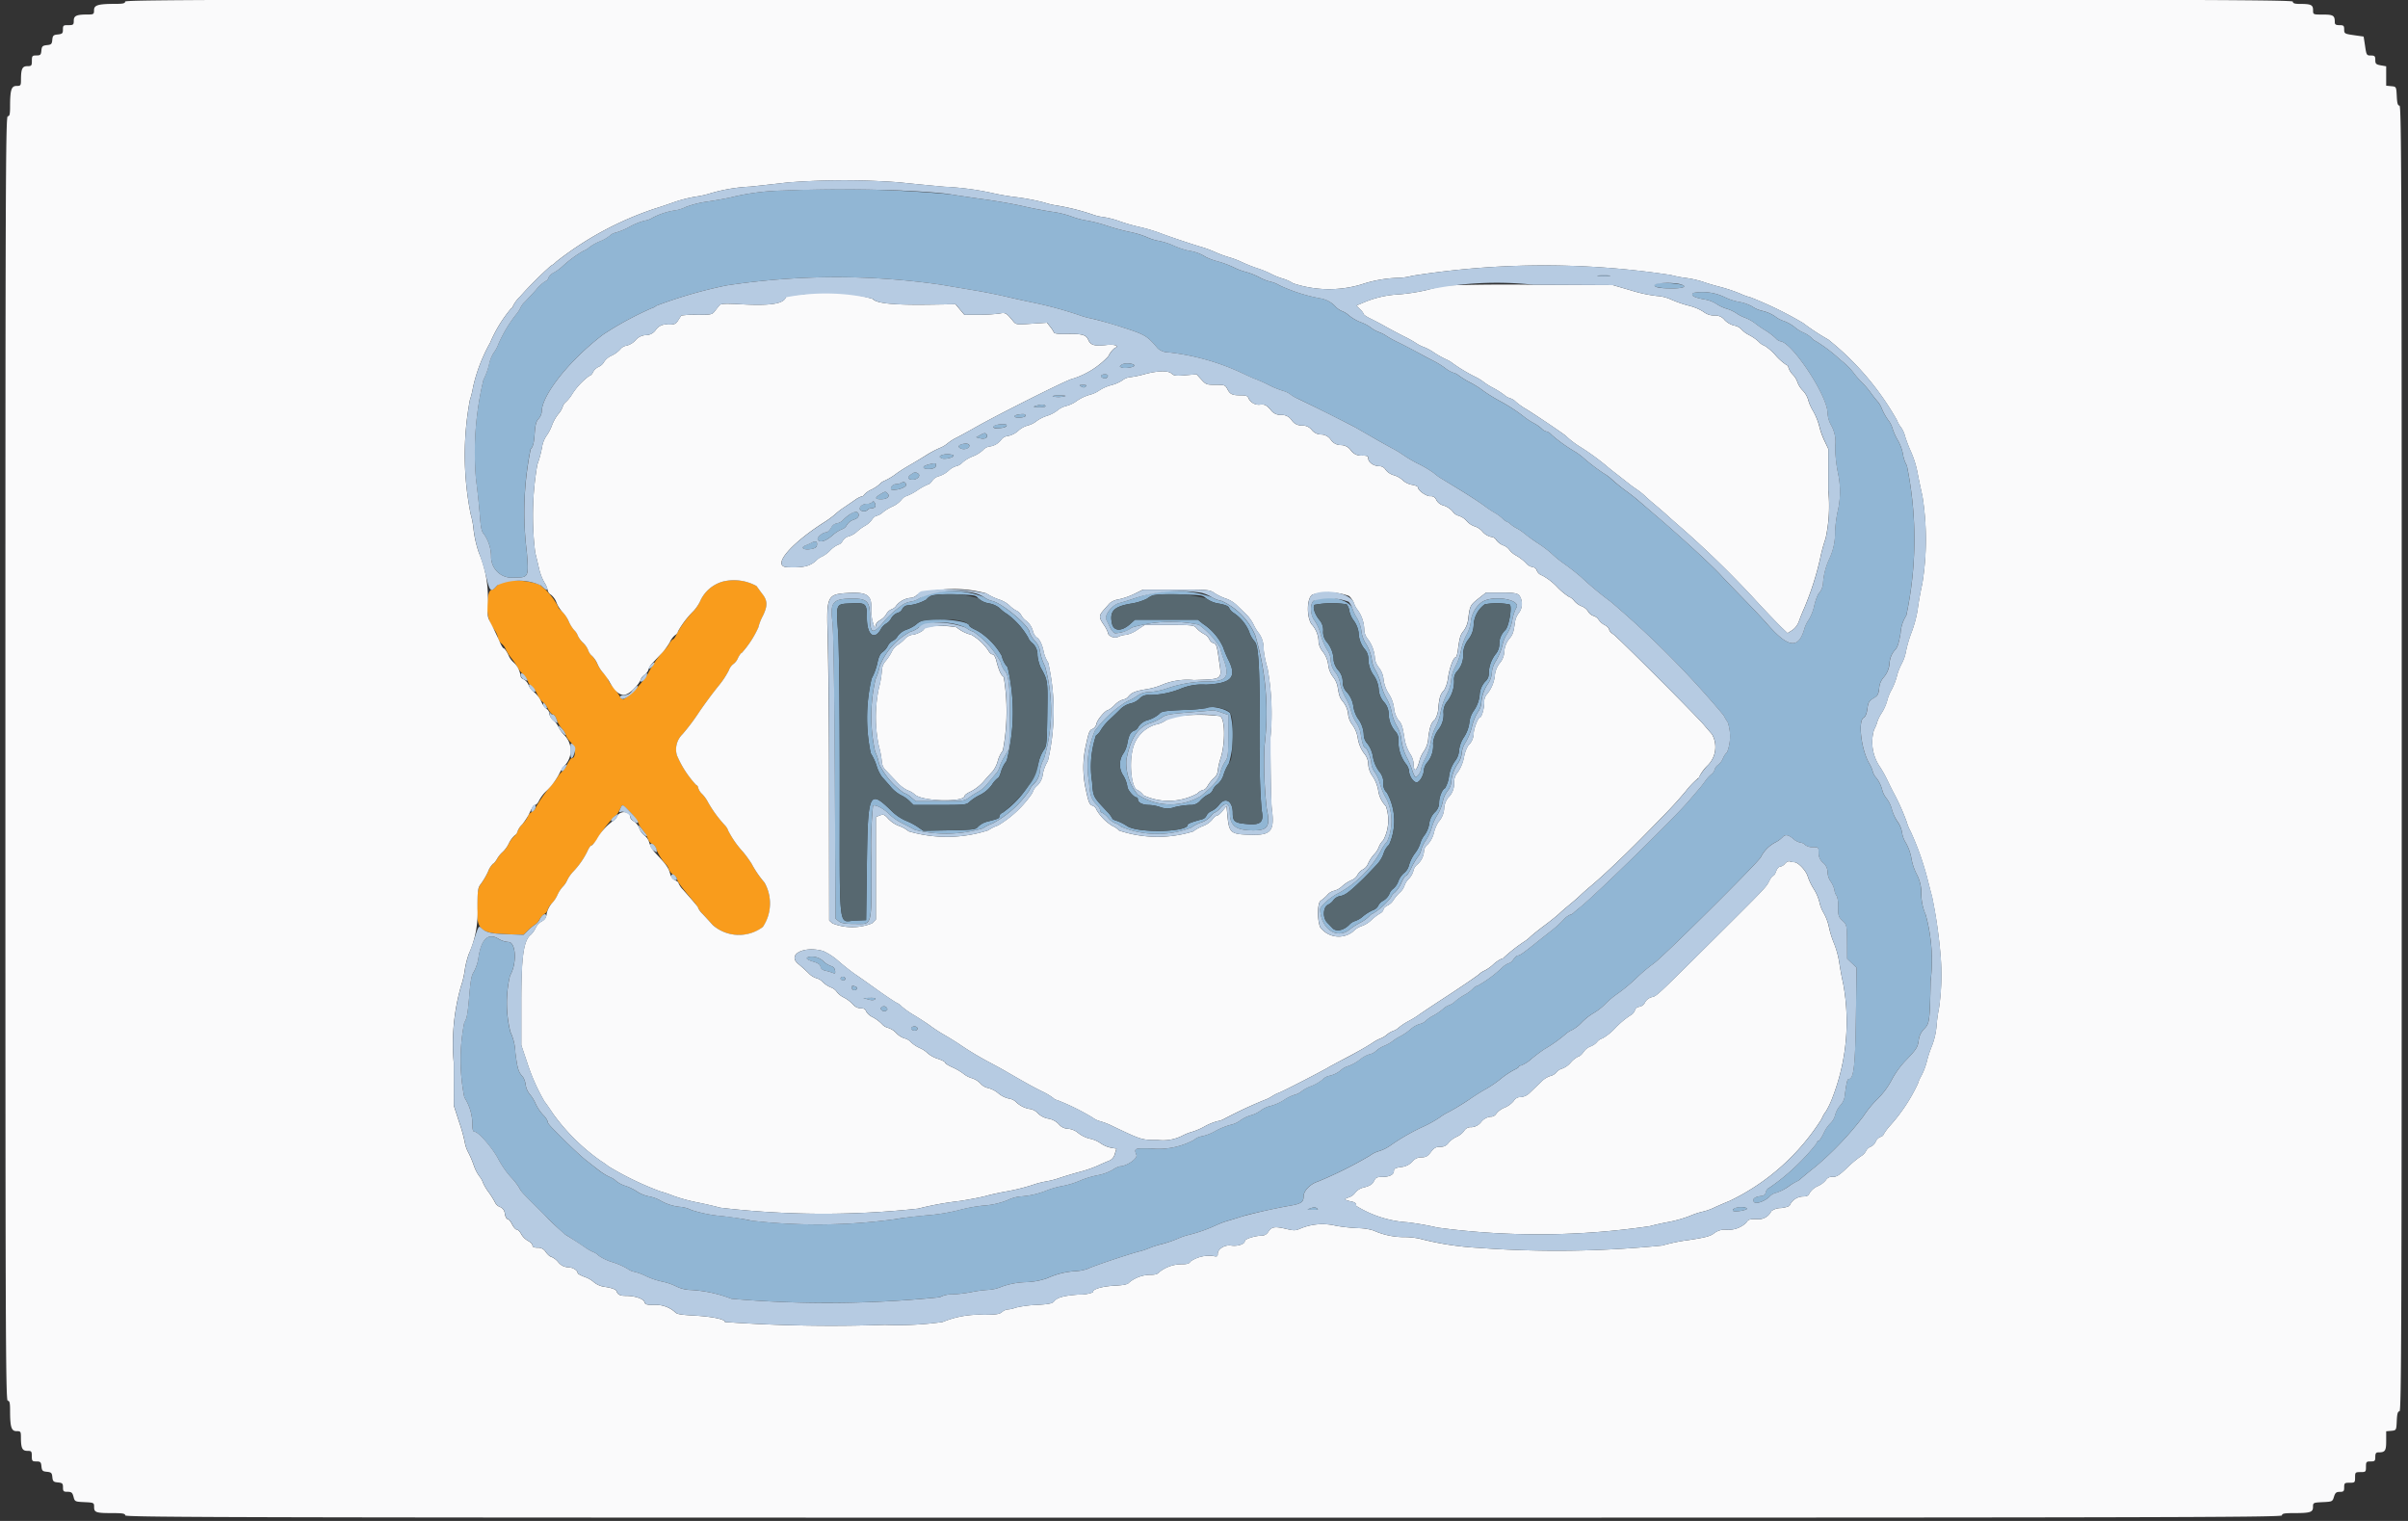 <svg viewBox="0 0 38 24" xmlns="http://www.w3.org/2000/svg" width="38" height="24" role="img" aria-labelledby="ti-dpo-xpay"><rect x="0" y="0" width="38" height="24" fill="#333333" stroke="none"/><title id="ti-dpo-xpay">Xpay</title><g fill-rule="evenodd"><g fill="#91b6d4"><path d="M16.074 6.54c-.099.016-.078.059.024.05.049-.004.087-.017.085-.03-.005-.028-.024-.032-.109-.02zM13.418 8.111a.854.854 0 00-.113.094.178.178 0 01-.101.053.124.124 0 00-.09.071c-.022.04-.057.072-.079.072-.057 0-.15.082-.13.115.033.052.119.027.228-.065a.564.564 0 01.156-.101.13.13 0 00.074-.066.205.205 0 01.108-.083c.054-.018.078-.04.078-.073 0-.06-.055-.068-.131-.017zM13.287 15.467c.038.014.07-.016.044-.041a.04.04 0 00-.065.006c-.007.012.002.027.021.035zM13.443 15.589a.035.035 0 00.034.036c.05 0 .066-.04.023-.057-.053-.02-.057-.019-.057.02zM12.836 15.175c.074.022.108.046.112.08.005.03.032.053.079.063a.834.834 0 01.115.034c.036.015.042.008.035-.038a.082.082 0 00-.06-.069.35.35 0 01-.114-.067.267.267 0 00-.22-.082c-.084.014-.063.045.053.08zM13.904 15.93a.061.061 0 00.095.006c.02-.032-.043-.074-.08-.051a.035.035 0 00-.015.046zM14.381 16.219c-.018.03.047.058.083.036a.028.028 0 00.011-.038.06.06 0 00-.094.002zM26.541 4.493a1.402 1.402 0 00-.392-.022c-.125.038-.001.08.237.08.167 0 .238-.026.155-.058zM13.62 15.748l.081.023c.055.016.089.015.106-.002.018-.018-.006-.025-.08-.023zM16.71 6.239c-.063 0-.108.007-.098.016a.385.385 0 00.202-.006c.006-.006-.041-.01-.104-.01zM17.899 5.765c-.022-.035-.156-.042-.198-.011-.038.028-.038.03.001.046.053.02.213-.008.197-.035zM17.482 5.928c0-.028-.088-.03-.105 0-.016.025.053.055.084.036a.048.048 0 00.021-.036zM21.79 13.429a1.686 1.686 0 01-.672.667c-.12.057-.286.203-.285.25.006.309.267.487.467.32a1.035 1.035 0 01.162-.105.59.59 0 00.14-.098.157.157 0 01.068-.05 1.044 1.044 0 00.28-.254.157.157 0 01.058-.074.472.472 0 00.106-.157c.026-.06.06-.11.073-.11s.05-.05.079-.113a1.127 1.127 0 01.106-.182.243.243 0 00.053-.107.469.469 0 01.074-.152.766.766 0 00.095-.205.785.785 0 01.089-.201.67.67 0 00.084-.207.408.408 0 01.074-.168.257.257 0 00.059-.136.603.603 0 01.11-.307.34.34 0 00.056-.158.358.358 0 01.062-.167.925.925 0 00.099-.247.788.788 0 01.093-.23.292.292 0 00.055-.145.599.599 0 01.111-.312.334.334 0 00.056-.166.408.408 0 01.068-.192.924.924 0 00.098-.24.502.502 0 01.076-.181.595.595 0 00.08-.211.743.743 0 01.058-.19c.11-.134-.349-.221-.535-.101a.442.442 0 00-.178.319.577.577 0 01-.068.2.926.926 0 00-.085.246.927.927 0 01-.087.247.54.54 0 00-.069.22.57.57 0 01-.072.229 1.095 1.095 0 00-.093.273.846.846 0 01-.08.237.735.735 0 00-.074.23.9.9 0 01-.086.258.655.655 0 00-.07.17c0 .055-.073.153-.095.13a.478.478 0 01-.048-.116 1.308 1.308 0 00-.088-.202.854.854 0 01-.079-.259.528.528 0 00-.07-.22.705.705 0 01-.082-.22.73.73 0 00-.08-.219.83.83 0 01-.089-.221.845.845 0 00-.085-.22.417.417 0 01-.06-.155.658.658 0 00-.108-.292.474.474 0 01-.057-.178.591.591 0 00-.07-.206.645.645 0 01-.071-.146c-.038-.15-.463-.238-.611-.126-.065.05-.057.232.015.316a.676.676 0 01.094.217.923.923 0 00.098.237.346.346 0 01.06.152.325.325 0 00.083.22.446.446 0 01.068.173.76.76 0 00.082.214.864.864 0 01.088.21.62.62 0 00.086.19.434.434 0 01.067.18c.025.148.046.21.073.21.027 0 .095.181.095.252a.287.287 0 00.056.136.642.642 0 01.084.195.903.903 0 00.099.228.8.8 0 01.01.668.614.614 0 00-.1.152zm.097-.92a.18.18 0 01-.056-.153.264.264 0 00-.068-.185.556.556 0 01-.097-.229.45.45 0 00-.086-.206.224.224 0 01-.058-.125.463.463 0 00-.093-.273.477.477 0 01-.071-.189.432.432 0 00-.097-.22.234.234 0 01-.072-.173.27.27 0 00-.071-.18.323.323 0 01-.072-.153.472.472 0 00-.105-.29.24.24 0 01-.06-.176.243.243 0 00-.056-.17c-.076-.092-.115-.209-.08-.243a1.485 1.485 0 01.506-.008.213.213 0 01.043.106.398.398 0 00.072.155.413.413 0 01.074.185.428.428 0 00.103.27.228.228 0 01.05.13.461.461 0 00.093.286.456.456 0 01.071.203.334.334 0 00.083.207.28.28 0 01.074.179.437.437 0 00.108.287.185.185 0 01.046.143.584.584 0 00.11.357.236.236 0 01.057.114c0 .08.068.187.12.187.05 0 .117-.12.117-.209a.23.23 0 01.057-.111.414.414 0 00.086-.295.42.42 0 01.083-.216.384.384 0 00.083-.253.256.256 0 01.056-.191.515.515 0 00.11-.331.186.186 0 01.046-.145.371.371 0 00.097-.277.396.396 0 01.083-.229.387.387 0 00.083-.24.431.431 0 01.175-.312 1.047 1.047 0 01.392.003c.044.027-.011.348-.069.404a.299.299 0 00-.094.225.243.243 0 01-.055.15.509.509 0 00-.111.308.16.16 0 01-.058.13.347.347 0 00-.087.218.526.526 0 01-.087.234.399.399 0 00-.075.197.543.543 0 01-.084.226.474.474 0 00-.078.209.301.301 0 01-.067.173.547.547 0 00-.092.237.503.503 0 01-.062.187c-.042.014-.094.14-.094.227a.203.203 0 01-.07.155.313.313 0 00-.086.18.418.418 0 01-.071.175.391.391 0 00-.071.135.507.507 0 01-.083.155.621.621 0 00-.093.184.225.225 0 01-.075.124.322.322 0 00-.094.132.281.281 0 01-.08.119.173.173 0 00-.062.084.24.24 0 01-.096.105.18.18 0 00-.08.08.137.137 0 01-.08.068.711.711 0 00-.157.097.362.362 0 01-.125.075.214.214 0 00-.097.063c-.088.087-.204.111-.26.052a14.748 14.748 0 00-.086-.089c-.074-.076-.066-.243.013-.282a.231.231 0 00.09-.077.173.173 0 01.108-.061c.074-.014.136-.06.323-.239.068-.065.08-.078.254-.261a.491.491 0 00.103-.172.313.313 0 01.087-.138.92.92 0 00-.035-.819zM17.791 12.412c0 .051.102.171.146.171.011 0 .02.016.02.035 0 .047.076.084.174.084a.643.643 0 01.176.033.33.33 0 00.235 0 1.31 1.31 0 01.237-.033.191.191 0 00.166-.073.477.477 0 01.125-.095.123.123 0 00.068-.067.224.224 0 01.076-.092.32.32 0 00.096-.152.717.717 0 01.082-.175 1.517 1.517 0 00.022-.792c-.057-.07-.323-.131-.37-.084a2.567 2.567 0 01-.364.03c-.309.015-.352.022-.387.064a.49.49 0 01-.17.094.265.265 0 00-.154.1.13.13 0 01-.063.067c-.063.02-.09.066-.115.197a.43.43 0 01-.07.175.311.311 0 00.01.346.502.502 0 01.06.167zm-.016-.427c.064-.334.18-.511.377-.575a.767.767 0 00.183-.088c.06-.045.124-.057.435-.081.2-.016.37-.031.377-.033a.666.666 0 01.125.035l.111.038v.332c0 .301-.005.34-.05.404a.558.558 0 00-.073.17c-.025.11-.1.203-.31.374a.935.935 0 01-.997-.023.778.778 0 01-.178-.553z"/><path d="M17.185 12.34c.018.222.035.27.122.36a.19.19 0 01.056.088c0 .018.01.033.022.033a.337.337 0 01.1.083.298.298 0 00.107.083.249.249 0 01.096.057 1.488 1.488 0 001.113.015.533.533 0 01.154-.081.361.361 0 00.15-.097c.025-.033.054-.06.067-.06a.274.274 0 00.09-.077c.084-.094.145-.064.145.074 0 .21.088.281.352.285.25.004.29-.057.23-.346a6.386 6.386 0 01-.035-.987 4.265 4.265 0 00-.148-1.748 1.053 1.053 0 00-.529-.539.463.463 0 01-.157-.061 1.76 1.76 0 00-.949-.059c-.072.017-.195.053-.273.08s-.185.06-.238.073c-.108.028-.236.192-.203.261.115.24.104.232.266.195a.363.363 0 00.14-.07 2.159 2.159 0 011.054-.044 1.226 1.226 0 01.336.365 2.2 2.2 0 00.062.2c.092.257.037.33-.253.33a2.005 2.005 0 00-.641.108 1.137 1.137 0 01-.28.059.326.326 0 00-.198.062.879.879 0 01-.164.088 1.828 1.828 0 00-.503.464 1.425 1.425 0 00-.091.805zm.189-.823a.794.794 0 01.134-.16c.054-.051.133-.126.173-.167a.35.35 0 01.16-.09.298.298 0 00.14-.074.18.18 0 01.153-.059 1.348 1.348 0 00.5-.1.878.878 0 01.396-.064c.407-.019.495-.116.354-.393a1.752 1.752 0 01-.084-.202.879.879 0 00-.317-.365l-.079-.064h-.993l-.081.072c-.133.116-.255.111-.282-.012-.041-.193.027-.267.293-.313a.887.887 0 00.256-.077c.1-.07.117-.072.506-.067.353.005.375.008.431.06a.444.444 0 00.204.083c.099.019.15.04.158.067a.18.18 0 00.065.075.664.664 0 01.25.298.432.432 0 00.085.153c.069.07.086.401.086 1.671a9.302 9.302 0 00.028.996c.038.19-.013.238-.239.217-.189-.017-.217-.04-.217-.176 0-.188-.12-.257-.216-.126a.342.342 0 01-.119.098.153.153 0 00-.08.072.102.102 0 01-.067.057c-.16.043-.23.07-.23.089 0 .116-.783.133-.953.02a.736.736 0 00-.17-.085c-.036-.01-.066-.026-.066-.037a.468.468 0 00-.089-.115c-.217-.232-.212-.222-.23-.463a1.558 1.558 0 01.061-.729.246.246 0 00.079-.09zM17.133 6.098c.019-.019.007-.026-.044-.025-.062 0-.065.004-.026.026.031.018.051.018.07 0zM16.496 6.405c-.017-.027-.07-.027-.154 0-.049.015-.038.02.054.021.071.002.109-.007.1-.021zM12.8 8.566a.806.806 0 01-.088.04c-.087.034-.031.077.077.06.074-.013.097-.028.103-.07.008-.055-.026-.066-.091-.03zM13.833 12.084a.596.596 0 00.087.178c.025.026.085.094.133.15a.564.564 0 00.162.134.516.516 0 01.137.094l.063.062h.418c.401 0 .42-.002.472-.054a.729.729 0 01.162-.105.523.523 0 00.187-.16.405.405 0 01.097-.109c.01 0 .031-.045.047-.1a.489.489 0 01.088-.167 3.085 3.085 0 00.015-1.479.385.385 0 01-.092-.179 1.087 1.087 0 00-.28-.324.68.68 0 00-.144-.091c-.049-.023-.089-.05-.089-.062 0-.083-.64-.138-.772-.065a.323.323 0 00-.072.052.587.587 0 01-.142.075.297.297 0 00-.142.1.179.179 0 01-.077.076.195.195 0 00-.082.084.266.266 0 01-.081.095c-.038.025-.062.076-.082.173a.97.97 0 01-.091.244 2.723 2.723 0 00-.014 1.18.866.866 0 01.092.198zm-.017-1.366a1.037 1.037 0 00.066-.205 1.055 1.055 0 01.482-.543.384.384 0 00.133-.069.927.927 0 01.743.003.406.406 0 00.123.065 1.376 1.376 0 01.428.481.38.38 0 00.064.138c.064.052.088.282.079.757l-.009.466-.077.133a.68.68 0 00-.077.167.27.27 0 01-.065.109c-.036.04-.094.11-.13.154a.488.488 0 01-.13.114 1.313 1.313 0 00-.15.094c-.081.059-.093.06-.465.06h-.381l-.078-.065a.294.294 0 00-.108-.065 1.192 1.192 0 01-.394-.463.673.673 0 00-.06-.186 2.583 2.583 0 01.006-1.145z"/><path d="M30.39 14.436a.834.834 0 01-.072-.328.643.643 0 00-.069-.31.847.847 0 01-.085-.247.79.79 0 00-.085-.245.425.425 0 01-.064-.168.407.407 0 00-.07-.17.663.663 0 01-.09-.197.478.478 0 00-.085-.173.35.35 0 01-.071-.145.518.518 0 00-.086-.174.26.26 0 01-.06-.103.483.483 0 00-.058-.133c-.125-.22-.178-.669-.085-.72.027-.014.047-.063.058-.14.013-.1.027-.123.094-.163.068-.04.081-.064.092-.159a.288.288 0 01.075-.177.381.381 0 00.088-.218.34.34 0 01.081-.203c.043-.04.064-.1.094-.273a.575.575 0 01.09-.277 5.757 5.757 0 00.009-2.367.522.522 0 01-.062-.182.718.718 0 00-.084-.223.919.919 0 01-.083-.188.382.382 0 00-.066-.125.984.984 0 01-.099-.176.369.369 0 00-.059-.106 1.578 1.578 0 01-.113-.143 1.318 1.318 0 00-.13-.157 1.506 1.506 0 01-.127-.14 1.097 1.097 0 00-.228-.23 2.432 2.432 0 00-.386-.293.157.157 0 01-.065-.05.428.428 0 00-.128-.084.59.59 0 01-.143-.089.627.627 0 00-.17-.095.445.445 0 01-.14-.075.608.608 0 00-.19-.082.485.485 0 01-.17-.073.657.657 0 00-.21-.073.88.88 0 01-.214-.069.805.805 0 00-.498-.072c-.056.037-.002.071.162.102a.513.513 0 01.19.067.593.593 0 00.166.08.58.58 0 01.153.07.575.575 0 00.137.072.67.67 0 01.154.084 1.785 1.785 0 00.169.117 1.025 1.025 0 01.164.123.149.149 0 00.069.048c.186.008.75.862.75 1.135a.439.439 0 00.06.198.531.531 0 01.06.33 2.222 2.222 0 00.046.426 1.381 1.381 0 01-.012.621 2.381 2.381 0 00-.036.288.953.953 0 01-.096.447 1.105 1.105 0 00-.093.361.286.286 0 01-.077.187.826.826 0 00-.063.185.75.75 0 01-.085.216.52.52 0 00-.074.158c-.094.313-.26.284-.597-.106-.05-.057-.218-.236-.375-.397s-.302-.312-.323-.336c-.143-.16-.686-.66-1.077-.99l-.255-.217a2.997 2.997 0 00-.156-.123 2.951 2.951 0 01-.26-.208.587.587 0 00-.113-.085 3.033 3.033 0 01-.334-.255 1.089 1.089 0 00-.122-.09 2.413 2.413 0 01-.376-.27.147.147 0 00-.077-.05.154.154 0 01-.078-.046.598.598 0 00-.125-.087 1.056 1.056 0 01-.15-.098 2.595 2.595 0 00-.374-.244 2.47 2.47 0 01-.326-.208 1.658 1.658 0 00-.164-.096 1.301 1.301 0 01-.164-.101.217.217 0 00-.088-.047.45.45 0 01-.131-.074 1.47 1.47 0 00-.176-.11c-.04-.019-.149-.076-.24-.127s-.236-.125-.32-.166a1.552 1.552 0 01-.19-.104.543.543 0 00-.12-.06.509.509 0 01-.131-.075.555.555 0 00-.15-.079.748.748 0 01-.189-.107.349.349 0 00-.116-.072.298.298 0 01-.108-.081.426.426 0 00-.233-.12 2.66 2.66 0 01-.641-.204.463.463 0 00-.143-.058.76.76 0 01-.178-.07 1.083 1.083 0 00-.214-.085.96.96 0 01-.19-.072 1.562 1.562 0 00-.25-.094 1.016 1.016 0 01-.19-.069.65.65 0 00-.265-.099 1.233 1.233 0 01-.24-.08 1.074 1.074 0 00-.231-.074.787.787 0 01-.194-.06 1.422 1.422 0 00-.273-.083 3.335 3.335 0 01-.352-.096 2.271 2.271 0 00-.318-.082 1.255 1.255 0 01-.25-.067 1.502 1.502 0 00-.3-.072c-.111-.016-.314-.055-.452-.087s-.404-.08-.594-.106-.44-.063-.558-.083a18.94 18.94 0 00-2.638-.059 3.746 3.746 0 00-.831.108 5.818 5.818 0 01-.369.066 1.61 1.61 0 00-.337.084.601.601 0 01-.147.05 1.143 1.143 0 00-.372.117.34.34 0 01-.131.05.997.997 0 00-.236.095 1.114 1.114 0 01-.226.095.172.172 0 00-.09.047.587.587 0 01-.152.087.757.757 0 00-.17.096.258.258 0 01-.092.055 1.92 1.92 0 00-.343.256.714.714 0 01-.127.088.186.186 0 00-.084.084c-.008.026-.027.048-.043.048a.595.595 0 00-.147.134 6.788 6.788 0 01-.184.199.27.27 0 00-.065.086.51.51 0 01-.078.119 2.121 2.121 0 00-.272.458.526.526 0 01-.08.145.585.585 0 00-.07.184 1.069 1.069 0 01-.086.234 4.885 4.885 0 00-.118 1.571c.022.167.049.418.06.56.015.206.028.265.067.308a.624.624 0 01.112.356.328.328 0 00.369.327c.223 0 .227-.008.193-.41a5.017 5.017 0 01.06-1.615c.04-.042.054-.097.064-.241.01-.144.024-.2.062-.24a.192.192 0 00.05-.11c0-.262.432-.808.964-1.215a5.03 5.03 0 01.78-.423.13.13 0 00.06-.034 7.18 7.18 0 011.112-.322 11.574 11.574 0 013.38-.012c.177.03.428.073.559.094s.344.065.475.095.318.072.416.092a6.207 6.207 0 01.723.195 1.398 1.398 0 00.214.06c.066.012.28.073.475.135.364.116.398.136.564.335a.265.265 0 00.178.063 3.69 3.69 0 011.11.307c.125.06.236.11.244.11a2.292 2.292 0 01.214.094 1.373 1.373 0 00.23.095.36.36 0 01.121.06.54.54 0 00.101.059c.013 0 .83.407.923.46l.238.137c.105.06.254.145.332.187a1.635 1.635 0 01.19.115 2.047 2.047 0 00.233.135 1.728 1.728 0 01.239.142.903.903 0 00.1.076l.308.187c.144.087.314.2.38.248a1.83 1.83 0 00.177.12.662.662 0 01.118.085.26.26 0 00.077.057.112.112 0 01.049.032.526.526 0 00.103.07.683.683 0 01.118.08c.026.024.128.097.225.162a1.645 1.645 0 01.213.162 1.572 1.572 0 00.188.152c.083.06.202.152.264.206a5.289 5.289 0 00.474.395 14.866 14.866 0 011.783 1.794.669.669 0 00.064.107.691.691 0 01-.01.475.28.28 0 00-.066.1.247.247 0 01-.073.097.143.143 0 00-.057.076.138.138 0 01-.053.076.56.56 0 00-.094.103 1.594 1.594 0 01-.101.13l-.163.19c-.217.255-1.44 1.454-1.704 1.667a2.827 2.827 0 00-.114.098.107.107 0 01-.057.03.354.354 0 00-.112.089 1.741 1.741 0 01-.163.148l-.182.143c-.264.213-.33.261-.36.261-.018 0-.05.027-.071.06s-.052.059-.068.059a.31.31 0 00-.11.07 1.892 1.892 0 01-.386.286.147.147 0 00-.078.05.556.556 0 01-.128.094.935.935 0 00-.152.104.262.262 0 01-.095.061.273.273 0 00-.098.062.952.952 0 01-.156.105.462.462 0 00-.114.08.202.202 0 01-.097.05.391.391 0 00-.141.081.932.932 0 01-.163.112.694.694 0 00-.123.077.591.591 0 01-.131.074.437.437 0 00-.128.08.214.214 0 01-.103.052.417.417 0 00-.147.08.75.75 0 01-.188.107.283.283 0 00-.113.06.427.427 0 01-.201.097.217.217 0 00-.097.058.64.64 0 01-.173.1.612.612 0 00-.156.084.282.282 0 01-.11.055.666.666 0 00-.17.083.75.75 0 01-.206.092.401.401 0 00-.154.07.473.473 0 01-.158.078.573.573 0 00-.171.083.4.4 0 01-.151.068 1.137 1.137 0 00-.242.098.723.723 0 01-.209.082.243.243 0 00-.124.057 1.18 1.18 0 01-.678.136c-.267-.006-.272-.004-.232.1.022.06-.157.182-.264.182a.355.355 0 00-.114.056.779.779 0 01-.24.085 1.376 1.376 0 00-.272.084 1.372 1.372 0 01-.274.084 1.35 1.35 0 00-.25.07 1.321 1.321 0 01-.422.096.625.625 0 00-.201.059 1.232 1.232 0 01-.38.085 2.495 2.495 0 00-.397.074 3.16 3.16 0 01-.512.081 6.301 6.301 0 00-.487.06 9.08 9.08 0 01-2.27.021 4.527 4.527 0 00-.444-.07 2.204 2.204 0 01-.492-.095.535.535 0 00-.157-.049.772.772 0 01-.328-.097.561.561 0 00-.182-.069.559.559 0 01-.19-.074.802.802 0 00-.183-.092.45.45 0 01-.149-.076.312.312 0 00-.105-.066.915.915 0 01-.178-.11c-.054-.044-.144-.114-.199-.157s-.192-.17-.304-.28c-.281-.278-.296-.295-.296-.328a.288.288 0 00-.075-.106.711.711 0 01-.117-.177.582.582 0 00-.092-.148.311.311 0 01-.064-.146.318.318 0 00-.042-.125c-.072-.077-.087-.122-.12-.384a.83.83 0 00-.08-.328 1.893 1.893 0 01-.005-.888c.112-.191.095-.53-.027-.53a.357.357 0 01-.155-.05c-.16-.1-.27-.001-.314.283a.69.69 0 01-.074.237c-.038.051-.053.131-.075.397-.023.268-.037.346-.077.404a3.013 3.013 0 00.002 1.18.795.795 0 01.127.428c0 .083.009.114.033.114.06 0 .285.259.376.433a1.467 1.467 0 00.192.278 1.05 1.05 0 01.135.168c.037.072.025.06.39.425.163.161.316.306.341.32.047.028.085.052.304.197a.71.71 0 00.142.08.208.208 0 01.075.052.785.785 0 00.223.106 1.147 1.147 0 01.235.103.257.257 0 00.107.048.834.834 0 01.186.069 1.227 1.227 0 00.255.086.927.927 0 01.219.074.555.555 0 00.203.056 2.073 2.073 0 01.67.141 17.623 17.623 0 003.29-.025.388.388 0 01.192-.044 2.076 2.076 0 00.305-.036 2.004 2.004 0 01.276-.036.62.62 0 00.203-.05 1.238 1.238 0 01.376-.071 1.11 1.11 0 00.347-.065 1.237 1.237 0 01.447-.11.661.661 0 00.19-.037c.05-.03.636-.228.804-.271a1.067 1.067 0 00.166-.055 1.323 1.323 0 01.195-.063 1.862 1.862 0 00.256-.086.96.96 0 01.183-.062 2.485 2.485 0 00.432-.155 1.355 1.355 0 01.19-.07c.08-.023.177-.053.216-.066.09-.032.547-.133.745-.166.177-.03.217-.057.217-.148 0-.088.106-.197.228-.235a6.453 6.453 0 00.822-.41.418.418 0 01.143-.07.677.677 0 00.185-.093 3.299 3.299 0 01.523-.298 1.885 1.885 0 00.24-.134.941.941 0 01.158-.096c.08-.042.223-.13.319-.195s.215-.14.265-.166a1.786 1.786 0 00.227-.156 1.331 1.331 0 01.212-.143c.042-.018.076-.042.076-.052s.016-.017.035-.017a.587.587 0 00.167-.108 2.478 2.478 0 01.2-.149 2.294 2.294 0 00.323-.228.392.392 0 01.116-.076.576.576 0 00.151-.12.931.931 0 01.19-.148.883.883 0 00.185-.145 1.394 1.394 0 01.202-.167 2.648 2.648 0 00.285-.238 2.695 2.695 0 01.273-.23c.125-.082 1.617-1.561 1.69-1.677a.528.528 0 01.224-.232.464.464 0 00.116-.08c.044-.053.09-.047.172.021a.248.248 0 00.114.06.108.108 0 01.072.035.18.18 0 00.122.036c.09 0 .092.002.093.09a.196.196 0 00.07.157.194.194 0 01.072.151.264.264 0 00.046.141.385.385 0 01.062.14.197.197 0 00.037.095.407.407 0 01.02.168c0 .141.007.162.07.22.067.063.068.069.07.332l.003.268.074.07.075.07-.011.777c-.011.781-.034.98-.114.98-.02 0-.034.057-.06.247a.271.271 0 01-.07.167.373.373 0 00-.082.15.279.279 0 01-.074.133.516.516 0 00-.107.156c-.032.067-.068.122-.08.122s-.03.021-.038.048a3.43 3.43 0 01-.734.69.102.102 0 00-.062.07c-.01.045-.031.06-.088.066-.094.01-.14.058-.092.098.037.031.19-.032.249-.102a.21.21 0 01.1-.05.727.727 0 00.187-.098.838.838 0 01.133-.08.21.21 0 00.066-.047c.028-.025.131-.11.23-.187a5.027 5.027 0 00.754-.795 1.65 1.65 0 01.217-.266 1.221 1.221 0 00.23-.308 1.38 1.38 0 01.236-.32c.151-.159.174-.195.189-.297a.303.303 0 01.086-.186c.086-.086.09-.115.103-.755a2.734 2.734 0 00-.077-1.046z"/><path d="M13.136 9.816c.016.134.03 1.033.037 2.446l.012 2.234.051.04c.04.032.099.042.244.043.292 0 .271.075.271-.969a6.249 6.249 0 01.025-.897c.037-.023.176.05.253.133a.832.832 0 00.198.139c.071.036.168.086.213.111a2.055 2.055 0 001.069-.025.69.69 0 01.155-.078 1.63 1.63 0 00.582-.524.214.214 0 01.061-.092.332.332 0 00.106-.231.544.544 0 01.06-.17 2.594 2.594 0 00.016-1.465.769.769 0 01-.076-.23.298.298 0 00-.083-.17.399.399 0 01-.084-.131c0-.1-.429-.462-.589-.497a.393.393 0 01-.132-.062 1.413 1.413 0 00-.808-.066.644.644 0 00-.202.08.339.339 0 01-.15.059.352.352 0 00-.166.082 1.553 1.553 0 00-.288.275c-.143.162-.183.136-.183-.12 0-.236-.046-.285-.264-.285-.323 0-.368.05-.328.37zm.544-.066c0 .264.113.36.217.185a.245.245 0 01.088-.095.203.203 0 00.08-.084.194.194 0 01.1-.085.112.112 0 00.074-.06.107.107 0 01.078-.058.714.714 0 00.302-.092c.06-.076.12-.087.447-.08.309.006.332.01.372.06a.323.323 0 00.17.08.369.369 0 01.164.073.604.604 0 00.124.097 1.22 1.22 0 01.327.366.208.208 0 00.068.091.24.24 0 01.081.19.644.644 0 00.05.194c.114.207.113.203.105.733-.007.486-.01.51-.062.58a.608.608 0 00-.08.21 1.48 1.48 0 01-.56.767c-.03.012-.054.037-.054.056 0 .035-.009.04-.188.086a.326.326 0 00-.146.078c-.04.049-.065.052-.454.06l-.412.007-.094-.064a.998.998 0 00-.19-.098.766.766 0 01-.215-.148c-.357-.347-.377-.306-.392.83l-.012.89-.174.007c-.268.011-.242.24-.242-2.106 0-1.259-.01-2.209-.026-2.447-.031-.457-.04-.44.206-.452.234-.011.248.001.248.23zM13.751 8.02c.058 0 .08-.036.052-.085-.014-.027-.027-.03-.038-.012a.114.114 0 01-.083.026c-.072 0-.135.054-.11.094a.087.087 0 00.12.001.077.077 0 01.06-.023zM25.388 4.355c.05-.005.015-.01-.076-.01s-.132.004-.09.01a.895.895 0 00.166 0zM20.666 19.07c-.049.016-.04.02.048.021.077.002.097-.004.071-.02-.04-.027-.038-.027-.119 0zM27.368 19.07c-.02.011-.028.029-.019.037.024.025.235-.013.22-.038-.018-.029-.156-.029-.201 0zM14.226 7.617a.202.202 0 01-.09.023c-.05 0-.097.058-.07.085a.321.321 0 00.225-.054c.019-.048-.021-.08-.065-.054zM15.252 7.081c.063-.02.056-.083-.01-.08a.307.307 0 00-.083.014c-.074.03.012.092.093.066zM15.57 6.858c-.02-.033-.035-.031-.108.01l-.06.032.068.017c.071.018.127-.015.1-.059zM15.044 7.183a.272.272 0 00-.197.004c-.026.017-.024.025.012.044.05.025.215-.018.185-.048zM14.487 7.473c-.046-.03-.051-.029-.113.015-.062.043-.049.081.03.081.074 0 .13-.066.083-.096zM15.827 6.693a.634.634 0 00-.11.013c-.08.022-.04.058.058.05.113-.008.161-.068.052-.063zM14.01 7.79c-.034-.039-.042-.038-.122.011-.086.054-.082.077.013.077s.147-.041.108-.087zM14.633 7.335c-.1.03-.067.075.048.064.053-.006.083-.022.088-.05.009-.046-.016-.048-.136-.014z"/></g><path d="M7.948 9.177a.21.21 0 00-.11.069c-.025.032-.057.058-.071.058-.048 0-.075.092-.075.259a.554.554 0 00.113.38.317.317 0 01.053.12.182.182 0 00.06.096.2.2 0 01.06.08.68.68 0 00.094.149.875.875 0 01.095.142.517.517 0 00.083.108.367.367 0 01.084.121.092.092 0 00.045.059.437.437 0 01.1.139.355.355 0 00.086.122.309.309 0 01.082.105c.028.05.065.092.081.092s.041.035.055.077a.52.52 0 00.085.147.255.255 0 01.06.098.346.346 0 00.08.116c.078.085.085.251.011.251-.01 0-.04.042-.067.094a.389.389 0 01-.078.113.364.364 0 00-.075.09.897.897 0 01-.078.107 2.265 2.265 0 00-.268.374c0 .016-.027.047-.06.068s-.06.051-.06.066a.392.392 0 01-.083.12.388.388 0 00-.083.121.148.148 0 01-.05.073.56.56 0 00-.095.133.403.403 0 01-.088.119.425.425 0 00-.088.108c-.025.043-.054.078-.065.078a.343.343 0 00-.078.124 1.16 1.16 0 01-.111.191c-.046.057-.055.102-.062.316-.016.411.036.465.464.481l.266.01.07-.068a.808.808 0 01.114-.094.224.224 0 00.07-.08.288.288 0 01.078-.087.113.113 0 00.05-.065.286.286 0 01.07-.105.464.464 0 00.087-.13.492.492 0 01.084-.132.336.336 0 00.068-.1.557.557 0 01.09-.129 1.281 1.281 0 00.232-.333c.02-.047.046-.085.06-.085a.36.36 0 00.1-.115 1.76 1.76 0 01.28-.36c.012 0 .04-.035.06-.077a.933.933 0 01.048-.087 1.002 1.002 0 01.247.269.357.357 0 00.072.122.529.529 0 01.085.142.156.156 0 00.07.084.103.103 0 01.058.07.834.834 0 00.167.261.159.159 0 01.033.064.205.205 0 00.075.09c.032.02.058.052.058.07 0 .031.06.112.25.339a.555.555 0 01.083.116.345.345 0 00.07.091c.038.04.11.12.16.176a.627.627 0 00.792.029.668.668 0 00.024-.7 1.624 1.624 0 01-.203-.298 1.98 1.98 0 00-.13-.18 1.543 1.543 0 01-.238-.34.242.242 0 00-.058-.092 1.94 1.94 0 01-.259-.353.561.561 0 00-.096-.135.21.21 0 01-.062-.097.055.055 0 00-.033-.047 1.6 1.6 0 01-.303-.467.334.334 0 01.089-.333 3.415 3.415 0 00.276-.368c.075-.112.155-.218.309-.415a1.343 1.343 0 00.147-.227.207.207 0 01.07-.097.221.221 0 00.074-.095c.021-.045.048-.081.059-.081a1.55 1.55 0 00.262-.402.764.764 0 01.07-.18c.078-.16.076-.242-.008-.35a3.626 3.626 0 01-.09-.122.736.736 0 00-.521-.075.553.553 0 00-.374.32.671.671 0 01-.098.146 1.591 1.591 0 00-.267.36c-.022.049-.049.089-.06.089s-.04.035-.065.077a.423.423 0 01-.086.107 1.712 1.712 0 00-.24.348 1.437 1.437 0 01-.393.418c-.015 0-.041-.024-.057-.053a1.11 1.11 0 00-.107-.147.392.392 0 01-.08-.12.197.197 0 00-.06-.085.568.568 0 01-.104-.152.5.5 0 00-.094-.141.147.147 0 01-.05-.077.336.336 0 00-.084-.12.372.372 0 01-.083-.114.214.214 0 00-.054-.084.722.722 0 01-.098-.159.43.43 0 00-.101-.142c-.03-.024-.056-.054-.056-.069a1.104 1.104 0 00-.208-.278.554.554 0 01-.078-.07 1.154 1.154 0 00-.575-.05" fill="#f99c1c"/><path d="M1.975.025c0 .028-.034.036-.154.036-.273 0-.337.02-.337.099 0 .065-.006.069-.105.069-.172 0-.215.02-.215.098 0 .063-.007.07-.086.07C1 .396.993.401.993.466c0 .061-.01.07-.08.078C.843.55.832.562.825.628.82.695.808.706.74.712.671.72.66.73.653.798.647.866.637.875.573.875.509.875.503.883.503.96c0 .077-.007.084-.071.084-.08 0-.1.042-.101.21 0 .096-.004.102-.07.102-.082 0-.102.063-.102.33 0 .116-.008.149-.037.149-.033 0-.037 1.142-.037 10.134s.004 10.134.037 10.134c.029 0 .037.033.037.15 0 .266.02.33.101.33.067 0 .07.005.07.101.001.168.021.21.102.21.064 0 .07.007.07.084 0 .076.007.083.072.083.064 0 .074.01.08.078.007.068.018.079.086.085.069.007.08.018.086.084.007.067.018.078.088.084.07.007.08.016.08.078s.008.07.072.07c.062 0 .077.013.094.078.02.077.024.078.173.085.149.007.152.009.152.076 0 .087.03.097.284.097.167 0 .207.007.207.036 0 .032 1.907.036 17.017.036s17.018-.004 17.018-.036c0-.029.037-.036.19-.036.26 0 .3-.014.3-.098 0-.066.004-.068.154-.075.15-.007.154-.009.177-.085.02-.063.036-.077.092-.077.06 0 .069-.01.069-.072 0-.067.007-.072.086-.072.082 0 .086-.004.086-.084s.004-.084.086-.084.086-.004.086-.084c0-.077.005-.084.073-.084.066 0 .074-.008.074-.071 0-.055.011-.072.047-.072.109 0 .125-.023.125-.181v-.152l.08-.007c.08-.008.08-.008.087-.158.005-.111.016-.15.043-.15.03 0 .035-1.31.035-10.301s-.004-10.302-.035-10.302c-.027 0-.038-.038-.043-.15-.008-.15-.008-.15-.087-.157l-.08-.008v-.306l-.086-.015c-.075-.014-.086-.025-.086-.085 0-.06-.01-.07-.07-.07-.066 0-.07-.006-.091-.15l-.023-.149-.154-.022c-.146-.021-.153-.025-.153-.09 0-.06-.01-.068-.074-.068-.056 0-.074-.01-.074-.046 0-.106-.023-.121-.186-.121-.157 0-.157 0-.157-.07 0-.082-.033-.098-.199-.098-.09 0-.12-.009-.12-.036 0-.032-1.917-.036-17.104-.036S1.975-.007 1.975.025M14.19 2.877c.17.019.49.05.713.07a4.478 4.478 0 01.778.104 3.617 3.617 0 00.362.061 3.529 3.529 0 01.44.085 1.163 1.163 0 00.203.047 3.593 3.593 0 01.554.14.71.71 0 00.17.041 1.307 1.307 0 01.248.063 2.892 2.892 0 00.32.093 2.67 2.67 0 01.309.09c.124.049.502.177.677.228a1.76 1.76 0 01.214.08 1.776 1.776 0 00.219.081 1.369 1.369 0 01.2.076 2.35 2.35 0 00.245.098 1.482 1.482 0 01.216.088 1.049 1.049 0 00.18.073.651.651 0 01.169.076 1.784 1.784 0 001.074.018 2.016 2.016 0 01.563-.104.957.957 0 00.242-.033 13.288 13.288 0 014.082-.012 1.683 1.683 0 00.23.045 1.634 1.634 0 01.274.061c.056.021.177.057.268.08a2.583 2.583 0 01.315.105 1.047 1.047 0 00.174.063 5.765 5.765 0 01.826.404 3.439 3.439 0 00.396.26 4.377 4.377 0 011.084 1.273.436.436 0 00.068.118.443.443 0 01.06.137 2.231 2.231 0 00.083.22 1.538 1.538 0 01.119.384c.012.063.044.216.072.34a4.342 4.342 0 01-.002 1.379c-.028.124-.06.303-.072.398a1.85 1.85 0 01-.094.361 1.93 1.93 0 00-.091.305.662.662 0 01-.067.198.857.857 0 00-.077.197.995.995 0 01-.083.214.685.685 0 00-.07.172.738.738 0 01-.085.193.612.612 0 00-.072.144.498.498 0 01-.05.122.692.692 0 00.097.595 1.95 1.95 0 01.119.216c.04.084.082.168.094.188a3.503 3.503 0 01.206.462.643.643 0 00.059.143 4.45 4.45 0 01.26.725c.025.098.06.237.08.308a7.665 7.665 0 01.134.928 3.687 3.687 0 01-.025.832 2.22 2.22 0 00-.038.273 1.138 1.138 0 01-.069.31 1.753 1.753 0 00-.083.25 1.101 1.101 0 01-.087.231.545.545 0 00-.056.126 2.702 2.702 0 01-.433.656.867.867 0 00-.113.152c0 .01-.022.025-.05.034a.134.134 0 00-.07.073.157.157 0 01-.08.08.13.13 0 00-.072.066.208.208 0 01-.083.085 1.765 1.765 0 00-.218.183c-.12.115-.163.142-.227.142a.104.104 0 00-.104.048.336.336 0 01-.128.096.303.303 0 00-.129.107c-.02.046-.044.058-.111.058a.237.237 0 00-.204.14c-.006.016-.069.035-.14.043a.244.244 0 00-.151.049.225.225 0 01-.237.125c-.11 0-.131.007-.158.057a.412.412 0 01-.334.109.272.272 0 00-.174.058c-.061.047-.14.067-.402.107a2.661 2.661 0 00-.415.086 16.887 16.887 0 01-2.894.037 4.653 4.653 0 01-.941-.146 1.184 1.184 0 00-.246-.024 1.172 1.172 0 01-.476-.104.85.85 0 00-.237-.037 2.882 2.882 0 01-.357-.038.904.904 0 00-.548.039c-.09.04-.109.04-.247.008-.172-.04-.22-.031-.273.05a.12.12 0 01-.098.059c-.11 0-.272.052-.272.086 0 .049-.116.086-.216.07-.1-.015-.211.054-.211.133 0 .04-.01.045-.071.032a.515.515 0 00-.36.087c-.017.033-.05.043-.134.043a.567.567 0 00-.357.124c-.022.03-.063.043-.137.043a.532.532 0 00-.337.12c-.022.03-.078.043-.237.052-.2.01-.352.058-.335.104a.573.573 0 01-.218.035c-.24.016-.35.046-.399.11-.023.032-.087.044-.285.055a1.633 1.633 0 00-.322.043.382.382 0 01-.117.027.17.17 0 00-.096.042c-.037.033-.092.042-.287.043a1.513 1.513 0 00-.65.114 5.058 5.058 0 01-.907.044 23.875 23.875 0 01-2.528-.044c.008-.043-.198-.086-.489-.102-.216-.012-.276-.023-.3-.056a.46.46 0 00-.335-.112c-.11 0-.135-.008-.145-.044-.013-.052-.148-.098-.284-.099-.102 0-.136-.016-.157-.074-.01-.026-.065-.048-.165-.065a.352.352 0 01-.186-.071.429.429 0 00-.148-.087c-.062-.023-.113-.05-.113-.06 0-.045-.08-.094-.152-.094a.207.207 0 01-.157-.083.302.302 0 00-.111-.083c-.017 0-.054-.033-.083-.072a.141.141 0 00-.131-.071c-.054 0-.08-.011-.08-.035 0-.02-.031-.052-.07-.072a.294.294 0 01-.108-.107c-.02-.04-.052-.071-.07-.071s-.052-.038-.074-.083-.053-.083-.07-.083-.037-.038-.045-.085a.12.12 0 00-.075-.106.142.142 0 01-.075-.064 1.364 1.364 0 00-.106-.171.713.713 0 01-.09-.153.305.305 0 00-.056-.097.662.662 0 01-.086-.168 1.583 1.583 0 00-.087-.206.514.514 0 01-.056-.158 2.35 2.35 0 00-.088-.317l-.087-.27v-.677a3.322 3.322 0 01.114-1.202 1.42 1.42 0 00.059-.247 1.39 1.39 0 01.063-.258 1.55 1.55 0 00.138-.72c.002-.3.007-.331.056-.393a1.169 1.169 0 00.112-.192.343.343 0 01.078-.124c.01 0 .04-.035.065-.078a.425.425 0 01.088-.108.453.453 0 00.094-.13.446.446 0 01.095-.131.1.1 0 00.044-.061.309.309 0 01.074-.112.88.88 0 00.123-.194c.027-.062.064-.113.081-.113s.045-.03.061-.065a.596.596 0 01.1-.139 1.07 1.07 0 00.224-.295.594.594 0 01.104-.148.345.345 0 00-.03-.458.523.523 0 01-.095-.135.252.252 0 00-.071-.09.218.218 0 01-.072-.118.07.07 0 00-.035-.064.323.323 0 01-.089-.122.445.445 0 00-.11-.145.292.292 0 01-.09-.113.175.175 0 00-.08-.092.068.068 0 01-.047-.058.345.345 0 00-.109-.208.31.31 0 01-.082-.117c-.028-.057-.06-.104-.072-.104s-.038-.04-.059-.09a5.249 5.249 0 00-.162-.336c-.038-.072-.043-.12-.032-.311a1.792 1.792 0 00-.141-.772 1.785 1.785 0 01-.083-.357 1.365 1.365 0 00-.047-.254 4.742 4.742 0 01-.013-1.795 1.427 1.427 0 00.052-.212 2.597 2.597 0 01.269-.697 2.128 2.128 0 01.337-.547c.013 0 .023-.013.023-.03a.528.528 0 01.11-.148 5.89 5.89 0 01.487-.487.307.307 0 00.085-.065 5.14 5.14 0 011.575-.844c.085-.026.219-.072.297-.1a2.179 2.179 0 01.333-.084 1.402 1.402 0 00.231-.052 2.64 2.64 0 01.625-.105c.183-.019.45-.049.594-.066a11.869 11.869 0 011.758-.002m8.638 1.627c-.06.01-.193.04-.297.069a3.036 3.036 0 01-.452.072 1.635 1.635 0 00-.587.14l-.088.036.058.059a.23.23 0 01.059.077c0 .011.045.041.1.068s.16.081.232.122.206.112.297.158a1.952 1.952 0 01.202.113.554.554 0 00.12.06.806.806 0 01.154.083 1.475 1.475 0 00.184.105.536.536 0 01.125.074 2.518 2.518 0 00.365.216.85.85 0 01.119.076 1.09 1.09 0 00.145.09 1.364 1.364 0 01.174.11.25.25 0 00.096.054.208.208 0 01.087.055 1.137 1.137 0 00.158.112c.113.067.572.376.626.421a1.43 1.43 0 00.222.172 3.967 3.967 0 01.408.293c.026.024.117.097.202.162l.194.152c.022.018.069.05.104.074a1.079 1.079 0 01.127.102c.035.034.109.098.164.144s.136.115.179.155.146.13.229.202a15.464 15.464 0 011.212 1.187c.15.162.316.334.368.384l.094.09.072-.045a.292.292 0 00.11-.147c.02-.057.058-.151.085-.21a4.661 4.661 0 00.247-.772 2.603 2.603 0 01.087-.321 2.398 2.398 0 00.042-.76v-.654l-.062-.13a1.149 1.149 0 01-.08-.226 1.013 1.013 0 00-.097-.24.71.71 0 01-.081-.187.356.356 0 00-.084-.138.377.377 0 01-.083-.132.298.298 0 00-.071-.115.295.295 0 01-.071-.116c0-.02-.012-.035-.025-.035a.874.874 0 01-.175-.154.796.796 0 00-.178-.155.206.206 0 01-.088-.06.72.72 0 00-.152-.106.417.417 0 01-.123-.091.207.207 0 00-.115-.06.323.323 0 01-.15-.087.185.185 0 00-.162-.071.273.273 0 01-.172-.059.77.77 0 00-.23-.096 1.89 1.89 0 01-.278-.096.639.639 0 00-.23-.058 2.199 2.199 0 01-.397-.085l-.294-.086-1.259-.006a30.337 30.337 0 00-1.366.011m-10.181.142c-.148.01-.24.027-.246.044-.035.105-.244.137-.716.111-.243-.013-.31-.01-.331.015a3.517 3.517 0 00-.073.092c-.043.056-.057.06-.283.06a1.4 1.4 0 00-.247.011 2.015 2.015 0 00-.05.077c-.036.057-.056.066-.158.066a.195.195 0 00-.194.083.189.189 0 01-.156.083.222.222 0 00-.166.083.287.287 0 01-.14.083.152.152 0 00-.099.058.453.453 0 01-.138.1.27.27 0 00-.117.097.182.182 0 01-.086.079.193.193 0 00-.089.084c-.014.032-.04.058-.058.058a1.084 1.084 0 00-.278.3.6.6 0 01-.092.113.148.148 0 00-.05.074.356.356 0 01-.07.117.675.675 0 00-.099.175.683.683 0 01-.087.167.437.437 0 00-.07.178 1.715 1.715 0 01-.075.278 4.707 4.707 0 00-.033 1.39c.017.065.044.177.06.25a.841.841 0 00.082.216.355.355 0 01.054.124.115.115 0 00.054.074.286.286 0 01.086.123.47.47 0 00.095.149.516.516 0 01.097.145.573.573 0 00.088.142.214.214 0 01.055.084.372.372 0 00.083.113.338.338 0 01.083.12.18.18 0 00.058.086.423.423 0 01.087.128.531.531 0 00.086.137.869.869 0 01.097.134c.14.25.246.28.402.111a.463.463 0 00.102-.139c0-.017.027-.05.06-.075a.143.143 0 00.059-.08.254.254 0 01.068-.106l.145-.155a.95.95 0 00.126-.174.286.286 0 01.079-.105.108.108 0 00.048-.063 1.462 1.462 0 01.246-.321.682.682 0 00.1-.146.553.553 0 01.373-.32.736.736 0 01.52.074c.023.032.063.088.09.123.085.107.086.19.009.348a.764.764 0 00-.07.18 1.55 1.55 0 01-.262.403c-.012 0-.038.036-.06.081a.221.221 0 01-.073.095.207.207 0 00-.07.097 1.343 1.343 0 01-.147.227 7.172 7.172 0 00-.31.415 3.415 3.415 0 01-.275.368.334.334 0 00-.089.333 1.6 1.6 0 00.302.467.055.055 0 01.034.047.21.21 0 00.062.097.561.561 0 01.096.135 1.94 1.94 0 00.258.353.242.242 0 01.059.093 1.543 1.543 0 00.238.339 1.98 1.98 0 01.13.18 1.624 1.624 0 00.203.297.668.668 0 01-.025.7.627.627 0 01-.79-.028 8.752 8.752 0 00-.161-.176.334.334 0 01-.07-.092c0-.017-.037-.062-.24-.292a.32.32 0 01-.07-.102c0-.013-.023-.033-.053-.044a.172.172 0 01-.082-.116c-.028-.091-.065-.141-.236-.322a.407.407 0 01-.09-.155.207.207 0 00-.074-.113.27.27 0 01-.085-.116.227.227 0 00-.084-.109c-.03-.016-.056-.044-.056-.06 0-.103-.165-.118-.21-.019a.163.163 0 01-.07.076.9.9 0 00-.25.284c-.035.056-.075.101-.087.101s-.04.039-.059.085a1.281 1.281 0 01-.233.333.557.557 0 00-.089.13.336.336 0 01-.068.1.492.492 0 00-.085.131.467.467 0 01-.087.13.375.375 0 00-.084.167.135.135 0 01-.077.119.254.254 0 00-.098.106.353.353 0 01-.075.106c-.114.089-.15.344-.15 1.065v.677l.092.273a3.089 3.089 0 00.275.618c.008.007.068.092.133.19a3.196 3.196 0 00.759.749 1.256 1.256 0 01.119.084 4.804 4.804 0 00.808.391 1.895 1.895 0 01.214.073 2.715 2.715 0 00.38.104c.13.026.292.064.358.083a13.95 13.95 0 003.123.015 4.933 4.933 0 01.654-.12c.156-.024.349-.061.427-.083s.23-.055.338-.073a3.324 3.324 0 00.377-.094 1.375 1.375 0 01.226-.06 1.262 1.262 0 00.217-.057c.095-.031.242-.075.327-.097a1.965 1.965 0 00.274-.096 3.45 3.45 0 01.18-.078.153.153 0 00.085-.106l.026-.083-.087-.014a.45.45 0 01-.164-.071.459.459 0 00-.168-.072.474.474 0 01-.18-.086.288.288 0 00-.166-.071.191.191 0 01-.145-.072.293.293 0 00-.164-.087.312.312 0 01-.164-.083.224.224 0 00-.111-.067.408.408 0 01-.235-.112.2.2 0 00-.114-.055.4.4 0 01-.166-.083.405.405 0 00-.16-.083.22.22 0 01-.12-.07.33.33 0 00-.135-.085.38.38 0 01-.134-.07.917.917 0 00-.177-.103c-.062-.027-.113-.06-.113-.073s-.052-.04-.116-.061a.46.46 0 01-.16-.087.417.417 0 00-.125-.083.522.522 0 01-.14-.093.196.196 0 00-.1-.059.311.311 0 01-.13-.083.31.31 0 00-.13-.083.188.188 0 01-.099-.062.632.632 0 00-.145-.107.229.229 0 01-.103-.092c-.01-.034-.035-.048-.085-.048a.162.162 0 01-.123-.062.56.56 0 00-.141-.107.313.313 0 01-.113-.09.189.189 0 00-.092-.069.42.42 0 01-.13-.086.206.206 0 00-.102-.061.299.299 0 01-.126-.083 2.938 2.938 0 00-.155-.139c-.186-.15.084-.293.39-.206a.958.958 0 01.243.16c.087.075.21.172.273.214s.218.152.346.244.264.182.301.201a.216.216 0 01.076.056 1.383 1.383 0 00.21.146c.112.069.224.143.25.165a2.465 2.465 0 00.226.145c.098.057.21.128.25.157a5.023 5.023 0 00.475.282c.078.042.185.1.237.131.288.167.442.253.568.314a.988.988 0 01.174.103.113.113 0 00.063.034 3.696 3.696 0 01.56.276.338.338 0 00.116.057 1.102 1.102 0 01.203.08c.459.218.455.217.714.217a.671.671 0 00.377-.065.849.849 0 01.166-.066 1.03 1.03 0 00.191-.083.889.889 0 01.202-.083.318.318 0 00.112-.04 7.08 7.08 0 01.63-.294.562.562 0 00.118-.058.609.609 0 01.119-.06c.076-.03.62-.31.76-.39.033-.02.119-.066.19-.104.273-.143.396-.212.51-.285a.687.687 0 01.138-.076.345.345 0 00.099-.06.328.328 0 01.102-.059.236.236 0 00.086-.053.963.963 0 01.152-.1 1.45 1.45 0 00.15-.09c.032-.025.246-.167.474-.316s.448-.3.487-.332a.298.298 0 01.09-.06.612.612 0 00.134-.094.528.528 0 01.138-.095.038.038 0 00.035-.02 2.652 2.652 0 01.327-.254.53.53 0 00.085-.068c.024-.024.124-.105.222-.178s.206-.16.24-.193.11-.097.166-.143.13-.11.163-.142.105-.096.158-.14c.191-.16.498-.449.797-.752.447-.452.542-.552.711-.754a1.364 1.364 0 01.185-.195.048.048 0 00.03-.038.696.696 0 01.117-.16.407.407 0 00.08-.503 9.007 9.007 0 01-.124-.144c-.13-.155-1.367-1.391-1.433-1.433-.036-.022-.065-.056-.065-.075s-.032-.051-.07-.071a.26.26 0 01-.096-.084.144.144 0 00-.081-.06.158.158 0 01-.086-.071.206.206 0 00-.1-.081.304.304 0 01-.118-.084c-.025-.033-.06-.06-.075-.06a1.01 1.01 0 01-.198-.164.968.968 0 00-.233-.179.132.132 0 01-.084-.074.081.081 0 00-.07-.059.17.17 0 01-.1-.06.736.736 0 00-.152-.118.337.337 0 01-.113-.094.204.204 0 00-.096-.07.25.25 0 01-.11-.083.099.099 0 00-.081-.05.253.253 0 01-.136-.083.275.275 0 00-.123-.083.288.288 0 01-.125-.083.284.284 0 00-.127-.084.166.166 0 01-.095-.067.326.326 0 00-.142-.095.18.18 0 01-.117-.087.09.09 0 00-.096-.06c-.067 0-.194-.091-.194-.14 0-.014-.042-.032-.093-.04a.29.29 0 01-.147-.072.354.354 0 00-.142-.08.247.247 0 01-.127-.084.12.12 0 00-.104-.059c-.084 0-.171-.06-.171-.12 0-.038-.017-.046-.098-.046a.196.196 0 01-.177-.083.197.197 0 00-.16-.083.189.189 0 01-.156-.084.19.19 0 00-.154-.083.19.19 0 01-.146-.071.188.188 0 00-.155-.071.187.187 0 01-.163-.084.187.187 0 00-.166-.083.189.189 0 01-.168-.084c-.062-.068-.092-.084-.152-.08a.18.18 0 01-.194-.097c-.012-.038-.036-.048-.119-.048-.137 0-.173-.016-.215-.098-.034-.064-.044-.068-.186-.068s-.154-.005-.225-.083l-.076-.083-.176.015c-.145.013-.183.008-.215-.024-.053-.053-.218-.05-.438.01a1.488 1.488 0 01-.229.046.223.223 0 00-.11.047.579.579 0 01-.176.077.658.658 0 00-.19.083.464.464 0 01-.154.07.713.713 0 00-.2.095.493.493 0 01-.166.08.346.346 0 00-.14.07.537.537 0 01-.164.086.574.574 0 00-.167.084.359.359 0 01-.14.069.373.373 0 00-.148.083.348.348 0 01-.163.083.146.146 0 00-.105.056.272.272 0 01-.191.11.176.176 0 00-.099.057.514.514 0 01-.16.098.558.558 0 00-.163.097.188.188 0 01-.097.057.292.292 0 00-.122.072.415.415 0 01-.15.086.189.189 0 00-.106.07c-.02.032-.048.057-.06.057a.944.944 0 00-.175.095.823.823 0 01-.18.095c-.017 0-.052.029-.079.063a.393.393 0 01-.134.098.705.705 0 00-.152.092.24.24 0 01-.1.056c-.019 0-.052.028-.074.061a.334.334 0 01-.106.095.735.735 0 00-.132.096.331.331 0 01-.13.073.156.156 0 00-.093.07c-.017.031-.045.057-.063.057a.417.417 0 00-.135.095.488.488 0 01-.127.095.252.252 0 00-.09.061c-.1.094-.207.119-.457.109-.252-.01.022-.35.564-.7a1.582 1.582 0 00.19-.137.968.968 0 01.13-.101l.179-.122a.37.37 0 01.113-.06c.016 0 .03-.01.03-.02a.35.35 0 01.118-.085.6.6 0 00.133-.088.181.181 0 01.066-.048.943.943 0 00.2-.12 2.527 2.527 0 01.22-.138c.097-.057.215-.128.26-.158a1.643 1.643 0 01.196-.103.456.456 0 00.126-.073.715.715 0 01.15-.095c.074-.039.193-.104.265-.145.366-.21 1.504-.78 1.556-.78a1.298 1.298 0 00.568-.356.374.374 0 01.1-.13c.085-.032 0-.063-.133-.048-.185.021-.249.003-.284-.083-.034-.08-.104-.098-.368-.092-.104.002-.168-.006-.174-.023a.471.471 0 00-.059-.09l-.05-.064-.244.016c-.233.016-.246.014-.287-.036-.11-.135-.124-.143-.216-.125a2.486 2.486 0 01-.322.019l-.235.001-.07-.083-.069-.083-.409.006c-.572.008-.843-.02-.897-.09a2.485 2.485 0 00-1.126-.07m2.92 4.718a.965.965 0 00.2.096.439.439 0 01.158.089.462.462 0 00.112.085.168.168 0 01.078.072.266.266 0 00.082.092.31.31 0 01.1.149.211.211 0 00.06.11c.043.016.092.116.112.227a.536.536 0 00.072.172 3.44 3.44 0 01-.005 1.55.606.606 0 00-.08.207.29.29 0 01-.091.185.22.22 0 00-.072.111 1.714 1.714 0 01-.546.516.594.594 0 00-.152.076 2.132 2.132 0 01-1.256.016.491.491 0 00-.15-.084.473.473 0 01-.168-.11c-.065-.072-.08-.078-.136-.057l-.063.024v1.619l-.06.06a.846.846 0 01-.627 0l-.05-.046-.002-1.974a129.45 129.45 0 00-.02-2.474c-.024-.685-.017-.7.34-.72.27-.013.347.035.347.219a.69.69 0 00.051.323c.012 0 .02-.017.02-.037s.032-.055.07-.077a.263.263 0 00.096-.094.174.174 0 01.085-.077.141.141 0 00.074-.06.33.33 0 01.227-.119.153.153 0 00.1-.05 1.938 1.938 0 011.095-.02m3.6-.004a.836.836 0 00.179.086.473.473 0 01.158.093l.151.145a.637.637 0 01.123.166.725.725 0 00.09.148.398.398 0 01.07.237 1.667 1.667 0 00.063.31 4.004 4.004 0 01.046 1.094c0 .526.01 1.027.021 1.113.048.366-.006.431-.346.42-.3-.009-.326-.03-.352-.285l-.016-.17-.06.076c-.032.041-.072.075-.088.075s-.052.03-.078.066a.35.35 0 01-.141.098.62.62 0 00-.157.087 1.905 1.905 0 01-1.173-.014.268.268 0 00-.1-.07.735.735 0 01-.253-.255.109.109 0 00-.06-.066c-.054-.017-.066-.046-.114-.273a1.575 1.575 0 01-.001-.654c.05-.235.063-.269.113-.285a.119.119 0 00.06-.083c.014-.065.141-.214.183-.214a.43.43 0 00.107-.083.308.308 0 01.13-.083.136.136 0 00.085-.05c.052-.063.112-.086.298-.116a1.072 1.072 0 00.255-.077 1.06 1.06 0 01.48-.065c.456-.016.44-.005.4-.28-.038-.27-.043-.287-.097-.304a.105.105 0 01-.06-.06.198.198 0 00-.088-.085.428.428 0 01-.115-.09c-.04-.047-.062-.05-.43-.05h-.388l-.117.077a.459.459 0 01-.178.078.319.319 0 00-.122.032c-.063.032-.165-.013-.165-.074a.523.523 0 00-.069-.125c-.074-.11-.073-.137.01-.23l.09-.102a.278.278 0 01.139-.06 1.133 1.133 0 00.246-.085l.142-.07h.523c.51 0 .526.002.607.057m2.12.045a.295.295 0 01.077.113.343.343 0 00.058.107.546.546 0 01.104.304.252.252 0 00.06.16.56.56 0 01.109.31.32.32 0 00.066.14.357.357 0 01.07.185.544.544 0 00.082.223.544.544 0 01.083.226.41.41 0 00.064.183c.058.064.07.1.1.29a.671.671 0 00.084.239.344.344 0 01.06.149c0 .158.047.145.093-.026a.466.466 0 01.075-.16.425.425 0 00.066-.212c.022-.17.047-.236.106-.286a.387.387 0 00.052-.188c.017-.165.034-.215.093-.274a.533.533 0 00.06-.197c.027-.164.085-.318.12-.318.011 0 .027-.05.035-.113.027-.204.039-.244.094-.31a.394.394 0 00.07-.195c.026-.196.032-.208.16-.31l.12-.094h.24c.189 0 .248.009.282.04a.237.237 0 01-.005.282.306.306 0 00-.06.144c-.023.167-.033.195-.094.268a.365.365 0 00-.075.197.295.295 0 01-.07.18.378.378 0 00-.077.178.554.554 0 01-.123.31.178.178 0 00-.046.133c0 .1-.042.24-.071.24-.027 0-.096.18-.096.252a.267.267 0 01-.085.188.544.544 0 00-.068.187.64.64 0 01-.096.234.237.237 0 00-.06.165.305.305 0 01-.096.24.327.327 0 00-.06.154.344.344 0 01-.09.226.586.586 0 00-.073.172.4.4 0 01-.098.184.15.15 0 00-.058.105.302.302 0 01-.11.215.174.174 0 00-.057.095.285.285 0 01-.07.124.293.293 0 00-.072.114.265.265 0 01-.077.11.669.669 0 00-.101.123.225.225 0 01-.09.078c-.035.017-.064.046-.064.065s-.024.046-.054.06a.824.824 0 00-.136.105.432.432 0 01-.153.094.331.331 0 00-.134.086.364.364 0 01-.52-.068c-.049-.12-.044-.387.008-.418a.6.6 0 00.105-.091.195.195 0 01.106-.066.292.292 0 00.13-.074.584.584 0 01.15-.096.178.178 0 00.09-.08.2.2 0 01.085-.086.178.178 0 00.081-.091.58.58 0 01.096-.148.327.327 0 00.074-.114.311.311 0 01.072-.11.676.676 0 00.04-.536.447.447 0 01-.122-.257.608.608 0 00-.085-.211.354.354 0 01-.071-.193.267.267 0 00-.068-.174.553.553 0 01-.097-.235.481.481 0 00-.083-.209.336.336 0 01-.07-.174.375.375 0 00-.074-.186c-.058-.07-.066-.091-.093-.254a.374.374 0 00-.073-.15.383.383 0 01-.074-.188.415.415 0 00-.084-.204.31.31 0 01-.068-.148.42.42 0 00-.093-.267c-.1-.093-.101-.439-.002-.489a.942.942 0 01.576.023m-6.653.486c-.03.006-.054.02-.054.032 0 .03-.13.094-.191.094a.207.207 0 00-.114.067.571.571 0 01-.116.095.265.265 0 00-.089.105.795.795 0 01-.096.146.234.234 0 00-.06.155 1.585 1.585 0 01-.047.272 2.197 2.197 0 000 .918 1.49 1.49 0 01.047.249.203.203 0 00.06.13l.173.182a.574.574 0 00.173.135.32.32 0 01.115.067c.117.11.787.125.787.018 0-.013.045-.044.1-.069a.706.706 0 00.197-.155 5.47 5.47 0 01.144-.161.457.457 0 00.08-.162.479.479 0 01.081-.166 3.314 3.314 0 00.013-1.162c-.042-.024-.076-.098-.116-.254-.015-.06-.04-.101-.06-.101-.018 0-.047-.024-.062-.054a.817.817 0 00-.272-.255.586.586 0 01-.236-.119 1.487 1.487 0 00-.457-.007m3.933 1.41a.465.465 0 00-.176.069.407.407 0 01-.158.064.527.527 0 00-.366.415c-.052.23-.008.584.076.615a.281.281 0 01.1.086.947.947 0 00.85-.029.19.19 0 01.093-.057c.02 0 .052-.03.07-.065a.488.488 0 01.096-.119.175.175 0 00.062-.11 1.045 1.045 0 01.047-.209c.077-.244.069-.63-.013-.662a2.824 2.824 0 00-.681.002m9.6 2.327a.133.133 0 01-.08.048c-.02 0-.047.032-.061.071s-.034.072-.046.072-.038.035-.06.077c-.052.105-.045.098-.902.95-.894.888-.877.872-.958.889a.175.175 0 00-.103.082.122.122 0 01-.09.069.081.081 0 00-.071.06.158.158 0 01-.077.081 1.353 1.353 0 00-.226.19.871.871 0 01-.208.168.162.162 0 00-.086.058.253.253 0 01-.105.07.238.238 0 00-.106.086c-.028.04-.064.071-.08.071a.373.373 0 00-.122.095.335.335 0 01-.131.095.182.182 0 00-.095.06.183.183 0 01-.1.06.356.356 0 00-.144.094l-.175.167a.224.224 0 01-.146.07.12.12 0 00-.11.062.378.378 0 01-.144.105.315.315 0 00-.13.094.099.099 0 01-.092.049.22.22 0 00-.147.083.208.208 0 01-.156.083.12.12 0 00-.115.06.301.301 0 01-.117.091.376.376 0 00-.128.096.146.146 0 01-.132.062c-.067 0-.095.016-.146.083-.051.067-.08.083-.147.083a.18.18 0 00-.147.069.272.272 0 01-.177.084c-.09.013-.113.026-.113.062 0 .06-.07.094-.187.094-.08 0-.1.01-.127.065-.023.05-.062.074-.152.1a.235.235 0 00-.142.082.2.2 0 01-.105.076c-.085.029-.077.039.054.068.047.01.065.028.065.067a1.736 1.736 0 00.808.258 4.525 4.525 0 01.475.084 12.026 12.026 0 003.352-.023c.073-.02.206-.05.297-.066a2.02 2.02 0 00.335-.096 1.166 1.166 0 01.207-.068.9.9 0 00.186-.068c.082-.037.187-.082.233-.1a3.516 3.516 0 001.454-1.298.43.43 0 01.064-.113 1.28 1.28 0 00.105-.22 3.312 3.312 0 00.17-1.79 5.203 5.203 0 01-.062-.332 1.418 1.418 0 00-.08-.302 1.525 1.525 0 01-.083-.26.778.778 0 00-.081-.222.587.587 0 01-.071-.179.719.719 0 00-.089-.206.913.913 0 01-.094-.196c-.026-.093-.153-.227-.215-.227a.24.24 0 01-.072-.013c-.017-.006-.05.01-.073.036" fill="#fafafb"/><path d="M14.69 9.403a.311.311 0 00-.071.059.714.714 0 01-.302.091.107.107 0 00-.078.057.112.112 0 01-.074.06.195.195 0 00-.1.086.203.203 0 01-.08.084.246.246 0 00-.088.095c-.104.175-.217.08-.217-.185 0-.228-.014-.24-.248-.229-.245.013-.237-.005-.206.453.016.238.026 1.188.026 2.446 0 2.347-.026 2.118.242 2.107l.174-.007.012-.891c.015-1.135.035-1.177.392-.83a.766.766 0 00.215.149 1.003 1.003 0 01.19.097l.094.065.412-.008c.39-.008.415-.01.454-.06a.326.326 0 01.146-.078c.18-.047.188-.05.188-.086 0-.02.024-.044.054-.056a2.027 2.027 0 00.414-.43.674.674 0 00.146-.337.608.608 0 01.08-.21c.052-.07.055-.094.062-.58.008-.53.009-.526-.105-.732a.643.643 0 01-.05-.195.239.239 0 00-.081-.19.208.208 0 01-.068-.09 1.221 1.221 0 00-.327-.367.602.602 0 01-.124-.097.368.368 0 00-.163-.072.322.322 0 01-.17-.081 1.556 1.556 0 00-.749-.038m3.505-.012a.672.672 0 00-.098.058.883.883 0 01-.256.077c-.266.047-.334.12-.293.313.027.123.15.128.282.012l.081-.072h.993l.08.064a.879.879 0 01.316.365 1.757 1.757 0 00.084.202c.14.277.053.374-.354.393a.878.878 0 00-.396.064 1.348 1.348 0 01-.5.1.18.18 0 00-.153.06.298.298 0 01-.14.074.35.35 0 00-.16.09c-.04.04-.119.115-.173.166a.79.79 0 00-.134.16.246.246 0 01-.079.09 1.558 1.558 0 00-.06.729c.017.241.012.231.23.463a.468.468 0 01.088.115c0 .011.03.028.066.037a.737.737 0 01.17.085c.17.113.952.096.952-.02 0-.019.07-.046.23-.089a.102.102 0 00.067-.057.153.153 0 01.081-.072.342.342 0 00.119-.098c.097-.13.216-.062.216.126 0 .136.028.159.217.176.225.021.277-.026.239-.217a9.317 9.317 0 01-.028-.996c0-1.27-.017-1.602-.086-1.67a.432.432 0 01-.084-.154.664.664 0 00-.25-.298.18.18 0 01-.066-.075c-.009-.027-.06-.049-.158-.067a.443.443 0 01-.204-.083 2.305 2.305 0 00-.839-.05m2.55.152c-.035.034.004.151.08.243a.243.243 0 01.055.17.24.24 0 00.06.176.472.472 0 01.106.29.323.323 0 00.072.152.27.27 0 01.071.18.234.234 0 00.072.173.432.432 0 01.097.221.476.476 0 00.071.189.463.463 0 01.093.273.224.224 0 00.058.125.45.45 0 01.086.206.555.555 0 00.097.23.264.264 0 01.068.184.18.18 0 00.056.153.92.92 0 01.035.819.313.313 0 00-.087.138.491.491 0 01-.103.171 5.888 5.888 0 01-.254.262c-.187.178-.25.225-.323.239a.173.173 0 00-.108.06.231.231 0 01-.09.078c-.079.039-.087.206-.013.282l.086.09c.056.058.172.034.26-.054a.214.214 0 01.097-.062.362.362 0 00.125-.075.71.71 0 01.157-.097.137.137 0 00.08-.068.18.18 0 01.08-.08.24.24 0 00.096-.105.173.173 0 01.063-.084.282.282 0 00.08-.119.322.322 0 01.093-.132.225.225 0 00.075-.124.621.621 0 01.093-.184.506.506 0 00.083-.155.39.39 0 01.07-.135.418.418 0 00.072-.174.313.313 0 01.086-.18.203.203 0 00.07-.156c0-.087.052-.213.094-.227a.504.504 0 00.062-.187.546.546 0 01.092-.237.301.301 0 00.067-.173.474.474 0 01.078-.21.543.543 0 00.084-.225.399.399 0 01.075-.197.526.526 0 00.087-.234.347.347 0 01.087-.218.16.16 0 00.058-.13.51.51 0 01.11-.308.243.243 0 00.056-.15.3.3 0 01.094-.225c.058-.056.113-.376.07-.404a1.046 1.046 0 00-.393-.003.431.431 0 00-.175.313.388.388 0 01-.083.24.396.396 0 00-.083.228.371.371 0 01-.097.277.186.186 0 00-.046.145.515.515 0 01-.11.331.256.256 0 00-.056.191.384.384 0 01-.083.253.42.42 0 00-.083.216.414.414 0 01-.086.295.23.23 0 00-.057.111c0 .09-.067.21-.117.21-.052 0-.12-.107-.12-.188a.236.236 0 00-.057-.114.584.584 0 01-.11-.357.185.185 0 00-.046-.143.437.437 0 01-.108-.287.28.28 0 00-.075-.18.334.334 0 01-.082-.206.456.456 0 00-.071-.203.462.462 0 01-.093-.285.228.228 0 00-.05-.131.428.428 0 01-.103-.27.412.412 0 00-.074-.185.398.398 0 01-.073-.155.213.213 0 00-.042-.106 1.484 1.484 0 00-.507.008m-5.518.271c.038.02.07.046.07.057s.04.039.09.062a.681.681 0 01.144.091 1.088 1.088 0 01.279.324.384.384 0 00.092.18 3.086 3.086 0 01-.015 1.478.489.489 0 00-.088.166c-.016.056-.037.101-.047.101a.405.405 0 00-.097.109.523.523 0 01-.187.16.73.73 0 00-.162.105c-.052.052-.07.054-.472.054h-.418l-.063-.063a.515.515 0 00-.137-.093.565.565 0 01-.162-.134 4.892 4.892 0 00-.133-.15.597.597 0 01-.087-.178.868.868 0 00-.092-.198 2.723 2.723 0 01.014-1.18.967.967 0 00.09-.244c.02-.097.045-.148.083-.173a.266.266 0 00.08-.095.196.196 0 01.083-.084.179.179 0 00.077-.077.297.297 0 01.142-.099.585.585 0 00.142-.075c.057-.064.134-.079.412-.08a.919.919 0 01.362.036m4.05 1.365c.167.04.183.08.174.463-.007.296-.013.342-.058.405a.713.713 0 00-.082.175.32.32 0 01-.096.152.224.224 0 00-.076.092.123.123 0 01-.067.067.48.48 0 00-.125.095.191.191 0 01-.167.073 1.31 1.31 0 00-.237.034.33.33 0 01-.235 0 .642.642 0 00-.176-.034c-.098 0-.174-.037-.174-.084 0-.02-.009-.035-.02-.035-.044 0-.146-.12-.146-.171a.503.503 0 00-.06-.167.311.311 0 01-.01-.346.43.43 0 00.07-.175c.026-.131.052-.177.115-.197a.13.13 0 00.063-.067.265.265 0 01.155-.1.49.49 0 00.17-.094c.034-.042.077-.05.386-.063a2.561 2.561 0 00.364-.031.39.39 0 01.232.008" fill="#576870"/><path d="M12.433 2.878c-.144.018-.411.048-.594.067a2.64 2.64 0 00-.625.105 1.402 1.402 0 01-.23.052 2.179 2.179 0 00-.334.083 7.83 7.83 0 01-.297.101 5.14 5.14 0 00-1.574.844.307.307 0 01-.086.065 5.89 5.89 0 00-.488.487.528.528 0 00-.109.148c0 .017-.01.03-.023.03a2.128 2.128 0 00-.337.547 2.597 2.597 0 00-.269.697 1.427 1.427 0 01-.052.212 4.742 4.742 0 00.013 1.795 1.365 1.365 0 01.048.254 1.77 1.77 0 00.082.357 3.386 3.386 0 01.112.371c.06.25.075.262.18.141a.842.842 0 01.686.004c.111.111.138.086.053-.05a.841.841 0 01-.082-.217 9.752 9.752 0 00-.06-.25 4.707 4.707 0 01.033-1.39 1.715 1.715 0 00.075-.277.437.437 0 01.07-.178.683.683 0 00.087-.167.675.675 0 01.098-.175.356.356 0 00.07-.117.148.148 0 01.051-.074.6.6 0 00.093-.113 1.084 1.084 0 01.277-.3c.017 0 .044-.026.058-.058a.193.193 0 01.09-.084.182.182 0 00.085-.079.27.27 0 01.117-.096.453.453 0 00.138-.101.152.152 0 01.1-.058.287.287 0 00.139-.083.222.222 0 01.166-.083.189.189 0 00.156-.083.195.195 0 01.194-.083c.102 0 .123-.009.158-.066l.05-.077A1.4 1.4 0 0111 4.967c.226 0 .24-.003.283-.06a3.56 3.56 0 01.073-.09c.021-.026.088-.03.33-.016.471.026.682-.006.717-.11a3.304 3.304 0 011.372.025c.054.072.326.1.897.09l.41-.005.069.083.07.083.234-.001a2.486 2.486 0 00.322-.019c.092-.018.107-.01.216.125.04.05.054.052.287.036l.245-.016.05.064a.471.471 0 01.058.09c.006.017.07.025.174.023.264-.006.334.011.368.092.035.086.1.104.284.084.134-.016.218.015.133.048a.374.374 0 00-.1.13 1.298 1.298 0 01-.568.354c-.052 0-1.19.571-1.556.78a10.11 10.11 0 01-.265.146.715.715 0 00-.15.095.456.456 0 01-.126.073 1.643 1.643 0 00-.195.104c-.046.03-.164.1-.262.157a2.527 2.527 0 00-.22.139.943.943 0 01-.2.12.181.181 0 00-.065.047.6.6 0 01-.133.088.35.35 0 00-.118.085c0 .01-.014.02-.03.021a.37.37 0 00-.113.06l-.178.12a.968.968 0 00-.13.102 1.582 1.582 0 01-.19.138c-.543.35-.817.688-.565.699.25.01.357-.015.458-.109a.252.252 0 01.09-.06.488.488 0 00.126-.096.417.417 0 01.135-.095c.018 0 .046-.026.063-.057a.156.156 0 01.094-.07.331.331 0 00.129-.073.735.735 0 01.132-.096.334.334 0 00.106-.095c.022-.033.055-.06.073-.06a.24.24 0 00.101-.057.705.705 0 01.152-.092.393.393 0 00.134-.098c.027-.034.063-.062.079-.062a.823.823 0 00.18-.095.944.944 0 01.174-.095c.013 0 .04-.026.061-.057a.189.189 0 01.106-.07.415.415 0 00.15-.086.292.292 0 01.122-.073.188.188 0 00.097-.056.558.558 0 01.163-.098.514.514 0 00.16-.098.176.176 0 01.099-.056.272.272 0 00.191-.111.146.146 0 01.105-.056.348.348 0 00.163-.083.373.373 0 01.147-.083.359.359 0 00.14-.069.574.574 0 01.168-.084.537.537 0 00.165-.086.346.346 0 01.14-.07.493.493 0 00.165-.08.713.713 0 01.2-.095.464.464 0 00.155-.07.658.658 0 01.189-.083.579.579 0 00.175-.077.223.223 0 01.112-.047 1.488 1.488 0 00.228-.047c.22-.058.385-.061.438-.009.032.033.07.037.215.024l.177-.014.075.082c.07.078.084.083.225.083s.153.004.186.069c.042.081.078.098.216.098.082 0 .106.01.118.047a.18.18 0 00.194.098c.06-.005.09.011.152.079a.189.189 0 00.168.084.187.187 0 01.166.084.187.187 0 00.163.083.188.188 0 01.155.071.19.19 0 00.146.071.19.19 0 01.154.084.189.189 0 00.157.083.197.197 0 01.16.083.196.196 0 00.176.083c.081 0 .098.008.098.046 0 .06.087.12.171.12a.12.12 0 01.104.06.247.247 0 00.127.083.354.354 0 01.142.08.29.29 0 00.147.072c.051.008.093.026.093.04 0 .049.127.14.194.14a.09.09 0 01.096.06.18.18 0 00.117.087.326.326 0 01.142.095.166.166 0 00.096.068.284.284 0 01.126.083.288.288 0 00.125.083.275.275 0 01.123.083.253.253 0 00.136.083.099.099 0 01.082.05.25.25 0 00.109.084.204.204 0 01.096.07.337.337 0 00.113.093.736.736 0 01.151.119.17.17 0 00.1.06.081.081 0 01.071.058.132.132 0 00.084.075.968.968 0 01.233.178 1.01 1.01 0 00.199.164c.015 0 .049.027.075.06a.304.304 0 00.117.084.206.206 0 01.1.08.158.158 0 00.086.071.144.144 0 01.08.061.26.26 0 00.096.084c.04.02.071.052.071.07s.03.054.065.076c.066.042 1.303 1.278 1.433 1.434.039.045.094.11.124.143a.407.407 0 01-.075.498 1.062 1.062 0 00-.128.172c-.008.023-.024.042-.035.042a1.192 1.192 0 00-.173.183c-.17.203-.264.303-.712.756-.299.302-.606.591-.797.751-.053.044-.124.107-.158.14s-.107.097-.163.142-.13.11-.165.143-.143.12-.24.193-.199.154-.223.178a.53.53 0 01-.085.068 2.652 2.652 0 00-.327.254.038.038 0 01-.034.02.528.528 0 00-.14.095.612.612 0 01-.132.095.298.298 0 00-.091.06c-.039.032-.258.181-.486.33s-.443.292-.476.316a1.45 1.45 0 01-.149.09.963.963 0 00-.152.1.236.236 0 01-.086.054.328.328 0 00-.102.06.345.345 0 01-.099.06.687.687 0 00-.138.075 6.549 6.549 0 01-.51.285 7.081 7.081 0 00-.19.103c-.14.082-.684.36-.76.39a.609.609 0 00-.119.06.562.562 0 01-.118.059 7.08 7.08 0 00-.63.295.318.318 0 01-.112.039.889.889 0 00-.202.083 1.03 1.03 0 01-.19.083.849.849 0 00-.167.066.671.671 0 01-.377.065c-.259 0-.255.001-.714-.216a1.102 1.102 0 00-.203-.081.338.338 0 01-.115-.057 3.696 3.696 0 00-.56-.276.113.113 0 01-.064-.034.988.988 0 00-.174-.103c-.126-.061-.28-.147-.568-.314-.052-.03-.16-.09-.238-.131a5.023 5.023 0 01-.475-.282c-.039-.03-.151-.1-.25-.157a2.465 2.465 0 01-.225-.144 3.453 3.453 0 00-.25-.166 1.383 1.383 0 01-.21-.146.216.216 0 00-.076-.056c-.037-.02-.173-.11-.3-.201s-.285-.201-.347-.244-.186-.139-.273-.214a.958.958 0 00-.243-.16c-.306-.087-.576.056-.39.206.038.031.108.093.155.139a.299.299 0 00.126.083.206.206 0 01.102.061.42.42 0 00.13.086.189.189 0 01.092.069.313.313 0 00.113.09.56.56 0 01.141.107.162.162 0 00.123.062c.05 0 .075.014.085.048a.229.229 0 00.103.092.632.632 0 01.145.107.188.188 0 00.1.062.31.31 0 01.13.083.311.311 0 00.128.083.196.196 0 01.1.06.522.522 0 00.14.092.417.417 0 01.126.083.46.46 0 00.16.087c.064.02.116.049.116.061s.05.046.113.073a.917.917 0 01.177.104.38.38 0 00.134.069.33.33 0 01.135.085.22.22 0 00.119.07.405.405 0 01.16.083.4.4 0 00.167.083.2.2 0 01.114.055.408.408 0 00.235.112.224.224 0 01.111.067.312.312 0 00.164.083.293.293 0 01.164.087.191.191 0 00.145.072.288.288 0 01.165.071.474.474 0 00.18.086.459.459 0 01.169.072.45.45 0 00.164.07l.087.015-.026.083a.153.153 0 01-.086.106 3.45 3.45 0 00-.18.078 1.965 1.965 0 01-.273.096 6.498 6.498 0 00-.327.097 1.262 1.262 0 01-.217.057 1.375 1.375 0 00-.226.06 3.324 3.324 0 01-.377.094c-.107.018-.26.052-.338.073s-.27.06-.428.083a4.933 4.933 0 00-.653.12 13.95 13.95 0 01-3.123-.015 5.304 5.304 0 00-.358-.083 2.715 2.715 0 01-.38-.104 1.895 1.895 0 00-.214-.073 4.804 4.804 0 01-.808-.391 1.256 1.256 0 00-.119-.084 3.196 3.196 0 01-.76-.749 2.602 2.602 0 00-.132-.19 3.089 3.089 0 01-.275-.618l-.092-.273v-.677c0-.72.036-.976.15-1.065a.353.353 0 00.075-.106.258.258 0 01.102-.107.102.102 0 00.065-.08c0-.06-.062-.03-.103.05a.23.23 0 01-.072.082.808.808 0 00-.114.094l-.07.068-.266-.01c-.26-.01-.332-.029-.406-.103-.032-.032-.042-.017-.095.149a4.26 4.26 0 01-.096.271 1.4 1.4 0 00-.063.258 1.42 1.42 0 01-.059.247 3.322 3.322 0 00-.115 1.202l.001.677.087.27a2.35 2.35 0 01.088.317.514.514 0 00.056.158 1.583 1.583 0 01.087.206.662.662 0 00.086.169.305.305 0 01.056.097.713.713 0 00.09.152 1.364 1.364 0 01.106.17.142.142 0 00.075.065.12.12 0 01.075.106c.008.047.03.084.046.084s.048.038.07.084.054.083.073.083.05.032.07.07a.294.294 0 00.108.108c.039.02.07.053.07.072 0 .024.026.035.08.035a.141.141 0 01.131.071c.029.04.066.071.083.071a.302.302 0 01.11.084.207.207 0 00.158.083c.071 0 .152.05.152.093 0 .01.05.038.113.061a.429.429 0 01.148.087.352.352 0 00.186.07c.1.018.155.04.165.066.021.058.055.074.157.074.136 0 .27.047.284.099.01.036.035.044.145.044a.46.46 0 01.336.112c.023.033.083.044.299.056.291.016.497.059.489.102a23.875 23.875 0 002.528.044 5.058 5.058 0 00.907-.044 1.513 1.513 0 01.65-.114c.195-.001.25-.01.287-.043a.17.17 0 01.096-.042.382.382 0 00.117-.027 1.633 1.633 0 01.322-.043c.198-.011.262-.023.285-.054.049-.065.159-.095.399-.11a.573.573 0 00.218-.036c-.017-.046.135-.094.335-.105.16-.008.215-.02.237-.051a.532.532 0 01.337-.12c.074 0 .115-.013.137-.043a.567.567 0 01.357-.124c.084 0 .117-.01.135-.043a.515.515 0 01.359-.087c.06.013.07.008.07-.032 0-.08.111-.148.212-.133.1.016.216-.021.216-.07 0-.034.163-.086.272-.086a.12.12 0 00.098-.059c.054-.081.1-.09.273-.05.138.033.157.032.247-.009a.904.904 0 01.548-.038 2.882 2.882 0 00.357.038.85.85 0 01.237.037 1.172 1.172 0 00.476.104 1.184 1.184 0 01.246.023 4.653 4.653 0 00.941.147 16.887 16.887 0 002.894-.037 2.661 2.661 0 01.415-.087c.262-.039.34-.06.402-.106a.272.272 0 01.174-.058.412.412 0 00.334-.11c.027-.049.048-.057.158-.057a.225.225 0 00.237-.125.244.244 0 01.15-.049c.072-.007.135-.027.14-.043a.237.237 0 01.205-.139c.067 0 .09-.012.111-.058a.303.303 0 01.13-.107.336.336 0 00.127-.096.104.104 0 01.104-.048c.064 0 .107-.027.227-.142a1.765 1.765 0 01.218-.183.208.208 0 00.083-.085.13.13 0 01.072-.066.157.157 0 00.08-.08.134.134 0 01.07-.073c.028-.009.05-.024.05-.034a.867.867 0 01.112-.152 2.702 2.702 0 00.434-.656.545.545 0 01.056-.126 1.101 1.101 0 00.087-.232 1.753 1.753 0 01.083-.25 1.138 1.138 0 00.069-.31 2.22 2.22 0 01.038-.272 3.687 3.687 0 00.025-.832 7.665 7.665 0 00-.133-.928 12 12 0 01-.08-.308 4.45 4.45 0 00-.261-.725.643.643 0 01-.06-.143 3.503 3.503 0 00-.205-.462 3.635 3.635 0 01-.094-.188 1.95 1.95 0 00-.119-.216.692.692 0 01-.098-.595.498.498 0 00.05-.122.612.612 0 01.073-.144.738.738 0 00.086-.193.685.685 0 01.069-.172.995.995 0 00.083-.214.857.857 0 01.077-.197.662.662 0 00.067-.198 1.93 1.93 0 01.091-.305 1.85 1.85 0 00.094-.36c.012-.096.044-.275.072-.4a4.342 4.342 0 00.002-1.378c-.028-.124-.06-.277-.072-.34a1.538 1.538 0 00-.119-.384 2.231 2.231 0 01-.083-.22.443.443 0 00-.06-.137.436.436 0 01-.068-.118 4.377 4.377 0 00-1.084-1.272 3.439 3.439 0 01-.396-.261 5.765 5.765 0 00-.826-.404 1.047 1.047 0 01-.174-.063 2.583 2.583 0 00-.315-.105 3.292 3.292 0 01-.268-.08 1.634 1.634 0 00-.273-.061 1.683 1.683 0 01-.23-.046 13.288 13.288 0 00-4.083.013.957.957 0 01-.242.033 2.016 2.016 0 00-.563.104 1.784 1.784 0 01-1.074-.018.651.651 0 00-.17-.076 1.049 1.049 0 01-.18-.074 1.482 1.482 0 00-.215-.088 2.35 2.35 0 01-.245-.097 1.369 1.369 0 00-.2-.076 1.776 1.776 0 01-.22-.081 1.76 1.76 0 00-.213-.08 11.52 11.52 0 01-.677-.229 2.67 2.67 0 00-.31-.09 2.892 2.892 0 01-.32-.092 1.307 1.307 0 00-.247-.063.71.71 0 01-.17-.04 3.593 3.593 0 00-.554-.14 1.163 1.163 0 01-.203-.048 3.529 3.529 0 00-.44-.085 3.617 3.617 0 01-.362-.061 4.478 4.478 0 00-.778-.105c-.222-.02-.543-.05-.713-.069a11.869 11.869 0 00-1.758.001m1.806.13c.3.012.642.038.76.058s.369.057.558.083.457.074.594.106.34.07.452.087a1.5 1.5 0 01.3.072 1.258 1.258 0 00.25.067 2.264 2.264 0 01.318.082 3.35 3.35 0 00.352.096 1.423 1.423 0 01.273.082.787.787 0 00.194.061 1.075 1.075 0 01.231.075 1.235 1.235 0 00.24.08.65.65 0 01.266.098 1.015 1.015 0 00.19.07 1.572 1.572 0 01.25.093.955.955 0 00.19.072 1.087 1.087 0 01.213.084.759.759 0 00.178.071.464.464 0 01.143.058 2.662 2.662 0 00.641.205.426.426 0 01.233.119.297.297 0 00.108.08.35.35 0 01.116.072.749.749 0 00.189.108.555.555 0 01.15.079.509.509 0 00.131.074.543.543 0 01.12.061 1.552 1.552 0 00.19.104c.084.041.228.116.32.166s.2.108.24.127a1.481 1.481 0 01.176.11.45.45 0 00.13.074.217.217 0 01.09.047 1.295 1.295 0 00.163.1 1.665 1.665 0 01.164.097 2.471 2.471 0 00.326.207 2.593 2.593 0 01.374.245 1.054 1.054 0 00.15.098.6.6 0 01.125.086.153.153 0 00.078.047.147.147 0 01.077.05 2.413 2.413 0 00.376.27 1.086 1.086 0 01.122.09 3.026 3.026 0 00.334.255.587.587 0 01.114.084 2.953 2.953 0 00.26.209c.05.037.12.092.155.122l.255.219c.39.33.934.828 1.077.989.02.023.166.175.323.336s.325.34.375.397c.336.39.503.42.597.105a.52.52 0 01.074-.157.752.752 0 00.085-.216.826.826 0 01.063-.186.286.286 0 00.077-.186 1.106 1.106 0 01.093-.36.952.952 0 00.096-.448 2.376 2.376 0 01.036-.288 1.382 1.382 0 00.012-.621 2.224 2.224 0 01-.046-.427.532.532 0 00-.06-.329.438.438 0 01-.06-.199c0-.272-.565-1.126-.75-1.134a.15.15 0 01-.07-.048 1.022 1.022 0 00-.163-.123 1.803 1.803 0 01-.169-.117.668.668 0 00-.155-.084.577.577 0 01-.136-.071.58.58 0 00-.153-.07.594.594 0 01-.167-.081.513.513 0 00-.19-.067q-.245-.046-.161-.102a.805.805 0 01.498.072.881.881 0 00.214.07.656.656 0 01.21.072.484.484 0 00.17.072.61.61 0 01.19.083.445.445 0 00.14.075.627.627 0 01.17.095.59.59 0 00.143.09.43.43 0 01.128.084.157.157 0 00.065.049 2.43 2.43 0 01.386.294 1.098 1.098 0 01.228.23 1.51 1.51 0 00.127.14 1.32 1.32 0 01.13.156 1.588 1.588 0 00.113.142.37.37 0 01.059.107.983.983 0 00.099.176.383.383 0 01.066.125.92.92 0 00.083.188.718.718 0 01.084.223.522.522 0 00.062.182 5.757 5.757 0 01-.009 2.367.574.574 0 00-.09.277c-.03.172-.05.233-.094.273a.34.34 0 00-.08.203.381.381 0 01-.089.218.288.288 0 00-.075.177c-.01.095-.024.119-.092.158-.067.04-.081.064-.094.165-.01.076-.03.125-.058.14-.093.05-.04.5.085.719a.482.482 0 01.058.133.26.26 0 00.06.103.517.517 0 01.086.174.35.35 0 00.071.145.479.479 0 01.084.173.663.663 0 00.092.196.408.408 0 01.069.171.425.425 0 00.064.168.789.789 0 01.085.245.849.849 0 00.085.248.643.643 0 01.07.309.834.834 0 00.07.328 2.735 2.735 0 01.077 1.046c-.013.64-.017.669-.103.755a.303.303 0 00-.086.186c-.015.102-.038.138-.189.296a1.38 1.38 0 00-.236.321 1.22 1.22 0 01-.23.308 1.656 1.656 0 00-.217.266 5.029 5.029 0 01-.755.795 7.066 7.066 0 00-.229.187.21.21 0 01-.066.046.837.837 0 00-.133.082.728.728 0 01-.188.096.21.21 0 00-.1.051c-.058.07-.21.133-.248.102-.048-.04-.002-.088.092-.098.057-.005.078-.02.088-.065a.102.102 0 01.062-.072 3.431 3.431 0 00.734-.689c.008-.026.025-.048.037-.048s.049-.055.081-.122a.516.516 0 01.107-.156.278.278 0 00.074-.132.373.373 0 01.082-.151.271.271 0 00.07-.167c.025-.19.039-.246.06-.246.08 0 .103-.2.114-.98l.01-.778-.074-.07-.074-.07-.002-.267c-.003-.264-.004-.27-.071-.333-.063-.058-.07-.079-.07-.22a.407.407 0 00-.02-.168.197.197 0 01-.037-.094.384.384 0 00-.062-.14.264.264 0 01-.047-.142.194.194 0 00-.07-.15.196.196 0 01-.071-.159c-.001-.087-.003-.089-.093-.089a.18.18 0 01-.122-.036.108.108 0 00-.072-.035.248.248 0 01-.114-.06c-.081-.068-.128-.074-.172-.022a.466.466 0 01-.116.082.528.528 0 00-.224.231c-.073.116-1.566 1.595-1.69 1.676a2.7 2.7 0 00-.273.23 2.65 2.65 0 01-.286.239 1.389 1.389 0 00-.202.167.883.883 0 01-.184.145.93.93 0 00-.19.149.579.579 0 01-.152.119.393.393 0 00-.115.076 2.286 2.286 0 01-.324.228 2.482 2.482 0 00-.199.149.587.587 0 01-.167.108c-.02 0-.035.008-.035.018s-.034.033-.076.052a1.33 1.33 0 00-.212.142 1.786 1.786 0 01-.227.156c-.05.026-.17.1-.265.166s-.24.153-.319.195a.941.941 0 00-.158.096 1.88 1.88 0 01-.24.134 3.3 3.3 0 00-.523.298.676.676 0 01-.185.094.418.418 0 00-.143.07 6.456 6.456 0 01-.822.41c-.122.038-.228.147-.228.234 0 .091-.04.118-.217.148a8.841 8.841 0 00-.745.166c-.04.013-.136.044-.216.067a1.352 1.352 0 00-.19.069 2.483 2.483 0 01-.432.155.963.963 0 00-.184.062 1.868 1.868 0 01-.255.087 1.324 1.324 0 00-.195.062 1.06 1.06 0 01-.166.055c-.168.043-.753.24-.804.271a.663.663 0 01-.19.038 1.236 1.236 0 00-.447.11 1.111 1.111 0 01-.347.064 1.242 1.242 0 00-.376.071.62.62 0 01-.203.05 2.006 2.006 0 00-.276.036 2.074 2.074 0 01-.305.036.388.388 0 00-.193.045 17.626 17.626 0 01-3.289.024 2.073 2.073 0 00-.67-.14.555.555 0 01-.204-.057.926.926 0 00-.219-.074 1.228 1.228 0 01-.254-.086.833.833 0 00-.186-.069.256.256 0 01-.107-.048 1.147 1.147 0 00-.235-.103.785.785 0 01-.223-.106.207.207 0 00-.076-.052.709.709 0 01-.14-.08 6.717 6.717 0 00-.305-.196 4.87 4.87 0 01-.34-.321c-.366-.366-.354-.353-.392-.424a1.051 1.051 0 00-.134-.169 1.467 1.467 0 01-.192-.278c-.09-.174-.315-.433-.376-.433-.024 0-.034-.031-.034-.114a.796.796 0 00-.127-.428 3.013 3.013 0 01-.001-1.18c.04-.058.054-.136.077-.404.022-.266.037-.346.074-.397a.69.69 0 00.075-.237c.045-.284.154-.383.314-.284a.357.357 0 00.155.05c.122 0 .14.34.027.53a1.893 1.893 0 00.006.889.83.83 0 01.078.328c.034.262.049.307.121.384a.319.319 0 01.042.125.31.31 0 00.064.146.584.584 0 01.092.148.712.712 0 00.117.177.289.289 0 01.075.106c0 .033.015.05.295.328.113.11.25.237.305.28l.2.156a.918.918 0 00.177.111.311.311 0 01.105.066.451.451 0 00.148.076.804.804 0 01.185.092.558.558 0 00.188.074.562.562 0 01.183.069.772.772 0 00.328.097.535.535 0 01.157.049 2.206 2.206 0 00.492.096c.212.026.412.057.444.07a9.083 9.083 0 002.27-.022c.065-.014.284-.04.487-.06a3.162 3.162 0 00.511-.08 2.495 2.495 0 01.398-.075 1.233 1.233 0 00.38-.085.626.626 0 01.2-.059 1.321 1.321 0 00.424-.096 1.35 1.35 0 01.25-.07 1.37 1.37 0 00.273-.084 1.38 1.38 0 01.273-.084.778.778 0 00.239-.085.354.354 0 01.114-.056c.107 0 .286-.123.264-.181-.04-.105-.035-.107.232-.101a1.18 1.18 0 00.678-.136.243.243 0 01.124-.057.723.723 0 00.21-.082 1.137 1.137 0 01.24-.098.4.4 0 00.152-.068.574.574 0 01.17-.083.474.474 0 00.159-.078.4.4 0 01.154-.07.75.75 0 00.206-.091.667.667 0 01.17-.084.283.283 0 00.11-.055.612.612 0 01.156-.083.641.641 0 00.173-.1.217.217 0 01.097-.059.428.428 0 00.201-.097.282.282 0 01.113-.06.75.75 0 00.188-.106.417.417 0 01.147-.08.215.215 0 00.103-.054.436.436 0 01.128-.079.591.591 0 00.131-.074.697.697 0 01.123-.077.928.928 0 00.163-.112.392.392 0 01.141-.081.202.202 0 00.097-.05.462.462 0 01.114-.08.953.953 0 00.156-.105.273.273 0 01.098-.062.262.262 0 00.095-.06.935.935 0 01.152-.105.555.555 0 00.128-.094.147.147 0 01.078-.05 1.891 1.891 0 00.386-.286.31.31 0 01.11-.07c.016 0 .046-.027.068-.06s.053-.059.07-.059c.03 0 .097-.048.361-.261l.182-.143a1.748 1.748 0 00.163-.148.353.353 0 01.112-.09.107.107 0 00.057-.03c.017-.016.069-.06.115-.097.262-.213 1.487-1.412 1.703-1.667l.163-.19a1.58 1.58 0 00.101-.13.56.56 0 01.094-.103.139.139 0 00.053-.076.143.143 0 01.057-.076.247.247 0 00.073-.098.28.28 0 01.066-.099.691.691 0 00.01-.475.672.672 0 01-.064-.107 14.86 14.86 0 00-1.783-1.794 5.306 5.306 0 01-.474-.395 4.319 4.319 0 00-.264-.206 1.578 1.578 0 01-.188-.152 1.641 1.641 0 00-.213-.162 3.095 3.095 0 01-.225-.162.685.685 0 00-.118-.08.527.527 0 01-.103-.07.112.112 0 00-.049-.032.26.26 0 01-.077-.057.663.663 0 00-.118-.086 1.828 1.828 0 01-.177-.119c-.066-.048-.237-.16-.38-.247l-.308-.188a.908.908 0 01-.1-.076 1.723 1.723 0 00-.24-.142 2.04 2.04 0 01-.232-.135 1.638 1.638 0 00-.19-.115c-.078-.042-.228-.126-.332-.187l-.238-.137a29.5 29.5 0 00-.923-.46.54.54 0 01-.101-.06.359.359 0 00-.12-.059 1.373 1.373 0 01-.231-.095 2.293 2.293 0 00-.214-.095c-.008 0-.118-.05-.245-.11a3.691 3.691 0 00-1.109-.306.265.265 0 01-.178-.063c-.166-.198-.2-.219-.564-.335a6.133 6.133 0 00-.475-.135 1.394 1.394 0 01-.214-.06 6.215 6.215 0 00-.723-.195c-.098-.02-.285-.061-.416-.092s-.344-.073-.475-.095l-.558-.094a11.572 11.572 0 00-3.381.012 7.184 7.184 0 00-1.112.322.13.13 0 01-.06.034 5.033 5.033 0 00-.78.423c-.532.407-.965.953-.964 1.215a.192.192 0 01-.05.11c-.038.04-.052.096-.062.24-.01.144-.025.2-.063.241a5.018 5.018 0 00-.061 1.615c.034.402.03.41-.193.41a.328.328 0 01-.37-.327.624.624 0 00-.111-.356c-.04-.043-.052-.102-.067-.309a11.73 11.73 0 00-.06-.559 4.885 4.885 0 01.118-1.571 1.067 1.067 0 00.087-.234.586.586 0 01.069-.184.527.527 0 00.08-.145 2.119 2.119 0 01.272-.458.51.51 0 00.078-.119.271.271 0 01.065-.086 6.85 6.85 0 00.184-.199.595.595 0 01.147-.133c.016 0 .035-.023.043-.05a.186.186 0 01.084-.082.712.712 0 00.127-.09 1.92 1.92 0 01.343-.255.258.258 0 00.092-.055.755.755 0 01.17-.095.588.588 0 00.153-.088.172.172 0 01.089-.047 1.114 1.114 0 00.226-.095 1 1 0 01.236-.095.34.34 0 00.13-.05 1.142 1.142 0 01.373-.116.602.602 0 00.147-.051 1.61 1.61 0 01.337-.084c.124-.018.29-.048.369-.066a3.745 3.745 0 01.831-.108 23.345 23.345 0 011.878 0m11.15 1.348a.893.893 0 01-.167 0c-.042-.006-.002-.01.09-.01s.126.005.076.01m1.153.138c.083.032.012.058-.155.058-.183 0-.278-.017-.278-.048 0-.045.325-.052.433-.01m-.793.092a2.199 2.199 0 00.397.085.639.639 0 01.23.058 1.89 1.89 0 00.278.096.77.77 0 01.23.096.273.273 0 00.172.059.185.185 0 01.162.071.323.323 0 00.15.087.207.207 0 01.115.06.417.417 0 00.123.091.72.72 0 01.152.107.206.206 0 00.088.06.796.796 0 01.178.154.874.874 0 00.175.154c.013 0 .025.016.025.035a.295.295 0 00.071.116.298.298 0 01.071.115.377.377 0 00.083.132.356.356 0 01.084.138.71.71 0 00.08.187 1.013 1.013 0 01.099.24 1.149 1.149 0 00.08.225l.061.131v.653a2.398 2.398 0 01-.042.76 2.603 2.603 0 00-.087.322 4.661 4.661 0 01-.247.772 3.222 3.222 0 00-.086.21.292.292 0 01-.109.147l-.072.045-.094-.09c-.052-.05-.217-.222-.368-.384a15.464 15.464 0 00-1.212-1.187l-.23-.202c-.043-.04-.123-.11-.178-.155s-.129-.11-.164-.144a1.079 1.079 0 00-.127-.102c-.035-.023-.082-.057-.104-.074l-.194-.152a5.806 5.806 0 01-.202-.162 3.967 3.967 0 00-.408-.293 1.43 1.43 0 01-.222-.172 12.307 12.307 0 00-.626-.42 1.137 1.137 0 01-.158-.113.208.208 0 00-.087-.055.25.25 0 01-.096-.054 1.364 1.364 0 00-.174-.11 1.09 1.09 0 01-.145-.09.85.85 0 00-.12-.076 2.518 2.518 0 01-.364-.216.536.536 0 00-.125-.074 1.475 1.475 0 01-.184-.105.806.806 0 00-.155-.083.554.554 0 01-.119-.06 1.952 1.952 0 00-.202-.113c-.091-.046-.225-.117-.297-.158s-.176-.096-.231-.122-.101-.057-.101-.068a.23.23 0 00-.059-.077l-.058-.059.088-.036a1.635 1.635 0 01.587-.14 3.036 3.036 0 00.452-.072 5.38 5.38 0 011.663-.08l1.26.006.293.086m-7.85 1.18c.017.027-.143.055-.196.035-.04-.015-.04-.018-.001-.046.042-.031.177-.024.198.01m-.417.164a.048.048 0 01-.021.036c-.031.019-.1-.011-.084-.037.017-.028.105-.027.105.001m-.35.17c-.018.02-.038.02-.07.001-.038-.022-.035-.025.027-.026.051 0 .063.006.044.025m-.32.151a.385.385 0 01-.201.006c-.01-.009.035-.016.098-.016s.11.004.104.01m-.318.156c.009.014-.029.023-.1.021-.092-.002-.103-.006-.054-.021.085-.027.137-.027.154 0m-.313.155c.002.013-.036.026-.085.03-.102.009-.123-.035-.024-.05.085-.012.104-.008.109.02m-.299.16c-.011.035-.208.055-.208.02 0-.026.054-.043.15-.047.045-.002.065.007.058.027m-.313.138c.027.044-.03.077-.101.059l-.067-.017.06-.033c.072-.04.087-.041.108-.009m-.275.175c0 .04-.073.068-.127.047-.077-.03-.034-.075.074-.08.03 0 .053.013.053.033m-.252.15c.03.03-.136.073-.185.048-.036-.019-.038-.027-.012-.044a.273.273 0 01.197-.004m-.275.167c-.005.027-.035.044-.088.049-.115.01-.149-.035-.048-.064.12-.034.145-.032.136.015m-.282.123c.048.03-.01.096-.084.096-.078 0-.091-.038-.029-.081.062-.043.067-.044.113-.015m-.196.198a.322.322 0 01-.225.055c-.027-.028.021-.085.07-.086a.2.2 0 00.09-.023c.044-.027.084.006.065.054m-.282.12c.039.046-.013.087-.108.087s-.1-.023-.013-.077c.08-.05.088-.05.121-.01m-.198.206a.077.077 0 01-.06.024.077.077 0 00-.059.024.087.087 0 01-.12-.001c-.024-.041.038-.094.11-.094a.114.114 0 00.083-.027c.011-.019.024-.015.038.012a.072.072 0 01.008.062m-.262.131c0 .033-.024.055-.078.073a.205.205 0 00-.108.083.13.13 0 01-.075.066.565.565 0 00-.155.101c-.11.093-.195.117-.228.065-.02-.032.073-.115.13-.115.022 0 .057-.032.08-.071a.123.123 0 01.089-.071.178.178 0 00.1-.054c.13-.13.245-.167.245-.077m-.657.469c-.006.041-.029.056-.103.068-.108.018-.164-.025-.077-.058a.815.815 0 00.089-.04c.065-.037.099-.026.09.03m1.65.732a.132.132 0 00-.067.055.153.153 0 01-.1.05.33.33 0 00-.227.119.141.141 0 01-.075.06.174.174 0 00-.085.077.263.263 0 01-.094.094c-.039.023-.07.057-.07.077s-.01.037-.02.037a.69.69 0 01-.052-.323c0-.184-.077-.232-.348-.218-.356.019-.363.034-.339.72.01.274.019 1.387.02 2.473l.002 1.974.05.046a.846.846 0 00.626 0l.06-.06v-1.619l.064-.024c.055-.021.071-.015.136.056a.473.473 0 00.168.111.491.491 0 01.15.084 2.132 2.132 0 001.256-.016.594.594 0 01.152-.075 1.714 1.714 0 00.546-.517.22.22 0 01.072-.11.29.29 0 00.09-.186.606.606 0 01.08-.207 3.44 3.44 0 00.006-1.55.536.536 0 01-.072-.172c-.02-.111-.069-.21-.111-.227a.211.211 0 01-.062-.11.31.31 0 00-.099-.15.266.266 0 01-.083-.09.168.168 0 00-.077-.073.462.462 0 01-.113-.085.439.439 0 00-.157-.089.965.965 0 01-.2-.096 2.902 2.902 0 00-1.027-.036m3.356.044a1.133 1.133 0 01-.245.085.278.278 0 00-.14.06l-.089.102c-.083.093-.084.12-.01.23a.523.523 0 01.069.125c0 .06.102.107.165.074a.319.319 0 01.122-.032.459.459 0 00.178-.077l.116-.078h.389c.368 0 .39.003.43.05a.428.428 0 00.115.09.198.198 0 01.088.085.105.105 0 00.06.06c.054.018.06.034.097.304.04.275.056.264-.4.28a1.06 1.06 0 00-.48.065 1.072 1.072 0 01-.255.077c-.186.03-.246.053-.298.116a.136.136 0 01-.084.05.308.308 0 00-.131.083.43.43 0 01-.108.083c-.04 0-.168.149-.182.214a.119.119 0 01-.06.083c-.05.016-.064.05-.113.285a1.575 1.575 0 00.001.654c.047.227.06.256.113.273a.109.109 0 01.06.066.735.735 0 00.254.255.268.268 0 01.1.07 1.905 1.905 0 001.172.014.62.62 0 01.158-.087.35.35 0 00.14-.098c.027-.036.062-.066.079-.066s.056-.034.088-.075l.06-.076.016.17c.025.256.051.277.352.286.34.01.393-.055.346-.42-.01-.087-.02-.588-.02-1.114a4.004 4.004 0 00-.047-1.093 1.667 1.667 0 01-.062-.31.398.398 0 00-.07-.238.725.725 0 01-.091-.148.637.637 0 00-.123-.166 21.469 21.469 0 01-.15-.146.473.473 0 00-.16-.092.836.836 0 01-.177-.086c-.081-.055-.096-.056-.607-.056h-.523l-.142.069m-2.556-.022a.52.52 0 01.183.07.393.393 0 00.132.062c.16.035.59.397.59.497a.399.399 0 00.083.132.298.298 0 01.083.17.77.77 0 00.076.229 2.594 2.594 0 01-.017 1.464.544.544 0 00-.06.17.332.332 0 01-.104.232.213.213 0 00-.062.092 1.63 1.63 0 01-.582.524.692.692 0 00-.155.078 2.055 2.055 0 01-1.069.025 9.798 9.798 0 00-.213-.111.832.832 0 01-.198-.139c-.077-.082-.216-.156-.253-.133a6.264 6.264 0 00-.025.897c0 1.044.021.97-.27.969-.147 0-.206-.011-.245-.042l-.052-.041-.01-2.234c-.008-1.413-.022-2.311-.038-2.446-.04-.32.005-.37.328-.37.218 0 .264.05.264.284 0 .256.04.283.183.121a1.552 1.552 0 01.288-.275.35.35 0 01.167-.082.339.339 0 00.15-.058 1.41 1.41 0 01.826-.085m3.611.002a.567.567 0 01.167.069.462.462 0 00.157.06 1.053 1.053 0 01.53.54 4.264 4.264 0 01.147 1.748 6.4 6.4 0 00.035.987c.06.289.02.35-.23.346-.264-.004-.352-.075-.352-.285 0-.138-.06-.168-.145-.074a.274.274 0 01-.09.077c-.013 0-.042.027-.066.06a.36.36 0 01-.15.097.533.533 0 00-.155.08 1.488 1.488 0 01-1.113-.014.248.248 0 00-.096-.057.298.298 0 01-.107-.083.337.337 0 00-.1-.083c-.012 0-.022-.015-.022-.033a.19.19 0 00-.056-.089c-.087-.089-.104-.137-.122-.36a1.425 1.425 0 01.091-.805 1.828 1.828 0 01.503-.464.879.879 0 00.164-.088.326.326 0 01.198-.062 1.138 1.138 0 00.28-.059 2.004 2.004 0 01.641-.108c.29 0 .345-.073.254-.33a2.173 2.173 0 01-.062-.2 1.227 1.227 0 00-.337-.365 2.16 2.16 0 00-1.054.044.483.483 0 01-.264.09c-.021 0-.057-.04-.081-.088l-.06-.127c-.034-.07.094-.233.202-.26.053-.014.16-.047.238-.074a2.262 2.262 0 011.055-.09m1.76.029c-.098.05-.097.396.003.489a.42.42 0 01.093.267.31.31 0 00.068.148.415.415 0 01.084.204.383.383 0 00.074.189.374.374 0 01.073.15c.027.162.035.184.093.253a.375.375 0 01.075.186.336.336 0 00.069.175.481.481 0 01.083.208.553.553 0 00.097.235.267.267 0 01.068.174.354.354 0 00.07.193.608.608 0 01.086.211.447.447 0 00.122.257.676.676 0 01-.04.536.311.311 0 00-.072.11.327.327 0 01-.074.114.58.58 0 00-.096.148.178.178 0 01-.08.091.2.2 0 00-.086.085.178.178 0 01-.09.081.584.584 0 00-.15.096.292.292 0 01-.13.074.195.195 0 00-.106.066.6.6 0 01-.105.091c-.052.031-.057.299-.008.418a.364.364 0 00.52.068.331.331 0 01.134-.086.432.432 0 00.153-.093.824.824 0 01.136-.105c.03-.015.054-.043.054-.061s.029-.048.064-.065a.225.225 0 00.09-.078.669.669 0 01.101-.123.265.265 0 00.077-.11.293.293 0 01.071-.114.285.285 0 00.071-.124.174.174 0 01.057-.095.302.302 0 00.11-.215.15.15 0 01.058-.105.4.4 0 00.098-.184.586.586 0 01.073-.172.344.344 0 00.09-.226.327.327 0 01.06-.154.305.305 0 00.096-.24.237.237 0 01.06-.165.64.64 0 00.096-.234.544.544 0 01.068-.187.267.267 0 00.085-.188c0-.071.069-.251.096-.251.03 0 .07-.14.07-.24a.178.178 0 01.047-.134.554.554 0 00.123-.31.378.378 0 01.077-.179.295.295 0 00.07-.18.365.365 0 01.075-.196c.06-.073.07-.101.093-.268a.306.306 0 01.061-.144.237.237 0 00.005-.282c-.034-.031-.093-.04-.283-.04h-.24l-.118.094c-.13.102-.135.114-.16.31a.394.394 0 01-.071.196c-.055.065-.067.105-.094.31-.008.061-.024.112-.035.112-.035 0-.093.154-.12.318a.533.533 0 01-.06.197c-.059.06-.076.109-.093.274a.387.387 0 01-.052.188c-.06.05-.084.117-.106.286a.425.425 0 01-.066.212.466.466 0 00-.075.16c-.046.17-.093.184-.094.026a.344.344 0 00-.06-.15.671.671 0 01-.083-.239c-.03-.188-.043-.225-.1-.289a.41.41 0 01-.064-.183.544.544 0 00-.083-.226.544.544 0 01-.083-.223.357.357 0 00-.069-.185.32.32 0 01-.066-.14.56.56 0 00-.109-.31.252.252 0 01-.06-.16.546.546 0 00-.104-.304.343.343 0 01-.058-.107c-.045-.155-.45-.239-.653-.136m.567.114a.298.298 0 01.061.11.645.645 0 00.07.145.592.592 0 01.071.206.474.474 0 00.058.179.658.658 0 01.108.29.417.417 0 00.06.156.842.842 0 01.085.22.833.833 0 00.088.221.729.729 0 01.08.219.705.705 0 00.083.22.527.527 0 01.07.22.856.856 0 00.079.26 1.303 1.303 0 01.088.201.48.48 0 00.048.115c.022.024.095-.074.095-.128a.655.655 0 01.07-.17.899.899 0 00.086-.26.734.734 0 01.073-.228.846.846 0 00.08-.238 1.092 1.092 0 01.094-.273.572.572 0 00.072-.228.54.54 0 01.069-.221.926.926 0 00.086-.247.928.928 0 01.086-.246.576.576 0 00.068-.2.442.442 0 01.177-.32c.187-.12.647-.032.535.102a.745.745 0 00-.058.19.594.594 0 01-.08.21.502.502 0 00-.075.182.922.922 0 01-.098.24.409.409 0 00-.069.192.334.334 0 01-.055.166.599.599 0 00-.11.312.292.292 0 01-.056.145.786.786 0 00-.093.23.925.925 0 01-.1.247.358.358 0 00-.06.167.34.34 0 01-.056.158.603.603 0 00-.111.307.257.257 0 01-.059.136.409.409 0 00-.074.168.67.67 0 01-.084.206.787.787 0 00-.09.202.765.765 0 01-.095.205.47.47 0 00-.073.152.243.243 0 01-.053.107 1.12 1.12 0 00-.106.182c-.03.062-.065.114-.079.114s-.047.05-.073.11a.473.473 0 01-.106.156.156.156 0 00-.059.074 1.044 1.044 0 01-.28.254.157.157 0 00-.067.05.59.59 0 01-.14.098 1.035 1.035 0 00-.162.104c-.2.168-.461-.01-.467-.319 0-.047.165-.193.285-.25a1.687 1.687 0 00.671-.667.616.616 0 01.101-.152.8.8 0 00-.01-.668.903.903 0 01-.099-.228.643.643 0 00-.085-.195.287.287 0 01-.056-.136c0-.07-.068-.251-.095-.251-.026 0-.048-.063-.072-.212a.434.434 0 00-.067-.178.62.62 0 01-.086-.192.865.865 0 00-.088-.209.762.762 0 01-.082-.214.446.446 0 00-.068-.173.325.325 0 01-.083-.22.345.345 0 00-.06-.152.924.924 0 01-.098-.237.68.68 0 00-.095-.217c-.07-.085-.08-.266-.015-.316a.873.873 0 01.55.017m-6.686.346a.29.29 0 00-.098.06.383.383 0 01-.133.068 1.054 1.054 0 00-.482.543 1.037 1.037 0 01-.066.205 2.584 2.584 0 00-.006 1.145.673.673 0 01.06.186 1.192 1.192 0 00.394.463.294.294 0 01.108.065l.078.065h.381c.372 0 .384-.001.465-.06a1.315 1.315 0 01.15-.094.487.487 0 00.13-.114l.13-.155a.27.27 0 00.065-.108.68.68 0 01.077-.167l.077-.133.009-.466c.009-.475-.015-.705-.079-.757a.381.381 0 01-.064-.138 1.375 1.375 0 00-.428-.48.406.406 0 01-.123-.066 1.273 1.273 0 00-.645-.062m.5.056a.586.586 0 00.235.119.817.817 0 01.272.255c.015.03.044.054.062.054.02 0 .045.04.06.1.04.157.074.231.116.255a3.314 3.314 0 01-.013 1.162.479.479 0 00-.081.165.457.457 0 01-.08.163 5.47 5.47 0 00-.144.16.706.706 0 01-.196.156c-.056.025-.101.056-.101.069 0 .106-.67.091-.787-.018a.32.32 0 00-.115-.067.574.574 0 01-.173-.136c-.063-.066-.14-.148-.173-.18a.203.203 0 01-.06-.131 1.49 1.49 0 00-.047-.25 2.197 2.197 0 010-.917 1.585 1.585 0 00.047-.272.234.234 0 01.06-.155.795.795 0 00.096-.146.265.265 0 01.09-.105.571.571 0 00.115-.095.207.207 0 01.114-.067c.061 0 .191-.064.191-.094a.981.981 0 01.511-.025m-4.824.594c-.024.026-.038.053-.031.06s.031-.01.055-.036.038-.054.031-.06-.031.01-.055.036m-2.055.16a.095.095 0 00.06.073c.055.025.058.024.037-.015-.042-.08-.097-.112-.097-.059m1.946.004c-.063.065-.077.128-.02.092.043-.027.085-.106.066-.123-.004-.004-.025.01-.046.031m-1.804.192c.029.054.07.083.089.063.017-.016-.063-.11-.093-.11-.012 0-.01.021.004.047m1.62.049a.142.142 0 01-.123.071c-.074 0-.096.04-.035.063.034.013.192-.104.233-.174.037-.062-.023-.03-.075.04m-1.405.218a.07.07 0 00.025.056c.041.026.047-.001.01-.05-.03-.04-.034-.041-.035-.006m10.198.127c-.31.024-.375.036-.435.081a.765.765 0 01-.183.088c-.197.064-.313.24-.377.575a.778.778 0 00.178.553.935.935 0 00.997.023c.21-.171.285-.263.31-.375a.559.559 0 01.073-.17c.045-.063.05-.102.05-.403v-.332l-.111-.038a.665.665 0 00-.125-.035c-.007.002-.177.017-.377.033m-10.102.007a.187.187 0 00.093.147c.042.022.044.02.02-.047-.013-.04-.038-.072-.056-.072a.051.051 0 01-.043-.03c-.01-.022-.012-.022-.014.002m10.583.051c.082.032.09.418.013.662a1.045 1.045 0 00-.047.209.175.175 0 01-.062.11.488.488 0 00-.096.119c-.018.036-.05.065-.07.065a.19.19 0 00-.093.057.947.947 0 01-.85.03.281.281 0 00-.1-.087c-.084-.031-.128-.385-.076-.615a.527.527 0 01.366-.415.407.407 0 00.158-.064 1.716 1.716 0 01.857-.07m-10.442.159c0 .036.117.17.118.136a.25.25 0 00-.059-.095c-.032-.038-.06-.057-.06-.041m.19.387c0 .14.03.155.066.036.02-.068.019-.09-.01-.12-.051-.051-.055-.046-.055.084m-.101.24a.083.083 0 00-.042.06c0 .044.039.023.072-.04.028-.052.027-.053-.03-.02m-.502.653c-.026.066-.017.09.02.058.04-.032.05-.095.015-.095-.012 0-.028.017-.035.037m1.39.025c-.025.055-.024.06.012.047.044-.017.151.043.151.085 0 .027.07.089.101.09.043.002.01-.053-.098-.165-.135-.14-.13-.137-.166-.057m-.101.126c-.031.025-.05.053-.04.062.022.022.06-.005.091-.061.031-.058.02-.059-.051-.001m.383.13a.311.311 0 00.106.165c.05.02.047.012-.035-.091-.039-.05-.07-.082-.07-.073m.19.32a.12.12 0 00.055.081c.053.035.055.034.046-.016-.014-.073-.102-.13-.102-.065m18.056.264c.062 0 .19.135.215.227a.913.913 0 00.094.196.719.719 0 01.089.207.587.587 0 00.07.178.778.778 0 01.082.221 1.525 1.525 0 00.082.262 1.418 1.418 0 01.08.301 5.2 5.2 0 00.062.333 3.312 3.312 0 01-.17 1.789 1.28 1.28 0 01-.104.22.43.43 0 00-.065.114 3.516 3.516 0 01-1.453 1.297c-.046.018-.15.063-.233.1a.9.9 0 01-.186.068 1.166 1.166 0 00-.207.068 2.02 2.02 0 01-.335.096c-.09.016-.224.045-.297.066a12.026 12.026 0 01-3.352.023 4.525 4.525 0 00-.475-.084 1.736 1.736 0 01-.808-.258c0-.039-.018-.057-.065-.067-.131-.029-.14-.04-.054-.068a.2.2 0 00.105-.076.235.235 0 01.142-.082c.09-.026.129-.05.152-.1.026-.055.046-.065.127-.065.117 0 .187-.035.187-.094 0-.036.023-.049.113-.062a.272.272 0 00.177-.084.18.18 0 01.147-.069c.067 0 .095-.016.147-.083.05-.067.08-.083.146-.083a.146.146 0 00.132-.062.376.376 0 01.127-.096.301.301 0 00.118-.092.12.12 0 01.115-.06.208.208 0 00.156-.082.22.22 0 01.146-.083.099.099 0 00.092-.05.315.315 0 01.13-.093.378.378 0 00.144-.105.12.12 0 01.11-.061.224.224 0 00.146-.071l.176-.167a.356.356 0 01.144-.095.183.183 0 00.1-.06.182.182 0 01.095-.059.335.335 0 00.13-.095.373.373 0 01.123-.095c.016 0 .052-.032.08-.071a.238.238 0 01.106-.085.253.253 0 00.105-.071.162.162 0 01.086-.058.871.871 0 00.208-.168 1.353 1.353 0 01.226-.19.158.158 0 00.077-.081.081.081 0 01.072-.06.122.122 0 00.089-.07.175.175 0 01.103-.081c.081-.017.064 0 .958-.889.857-.852.85-.845.903-.95.021-.042.048-.077.06-.077s.031-.032.045-.072.041-.07.062-.07a.133.133 0 00.078-.049c.023-.026.055-.042.073-.035a.24.24 0 00.072.012m-17.723.226c0 .039.063.075.088.05.017-.016-.037-.086-.067-.086-.012 0-.021.016-.021.036m2.412 1.347a.349.349 0 00.114.067.082.082 0 01.06.07c.007.045 0 .052-.035.037a.833.833 0 00-.115-.034c-.047-.01-.074-.033-.079-.064-.004-.033-.038-.057-.112-.079-.116-.034-.137-.065-.053-.079a.267.267 0 01.22.082m.328.248c.025.025-.006.055-.044.04-.019-.007-.028-.022-.021-.034a.04.04 0 01.065-.006m.169.142c.043.016.027.057-.023.057a.035.035 0 01-.035-.036c0-.04.005-.042.058-.021m.307.2c-.017.018-.051.019-.106.003l-.08-.023.105-.002c.075-.002.099.005.081.023m.192.167a.061.061 0 01-.095-.005c-.023-.038.041-.071.078-.04.017.013.024.034.017.045m.476.281a.028.028 0 01-.011.038c-.036.022-.101-.007-.083-.036a.06.06 0 01.094-.002m6.31 2.853c.026.017.006.023-.071.021-.089-.002-.097-.005-.048-.02.081-.027.079-.027.12 0m6.782-.002c.016.025-.195.062-.219.038-.026-.026.048-.06.13-.06a.136.136 0 01.09.022" fill="#b6cbe2"/></g></svg>